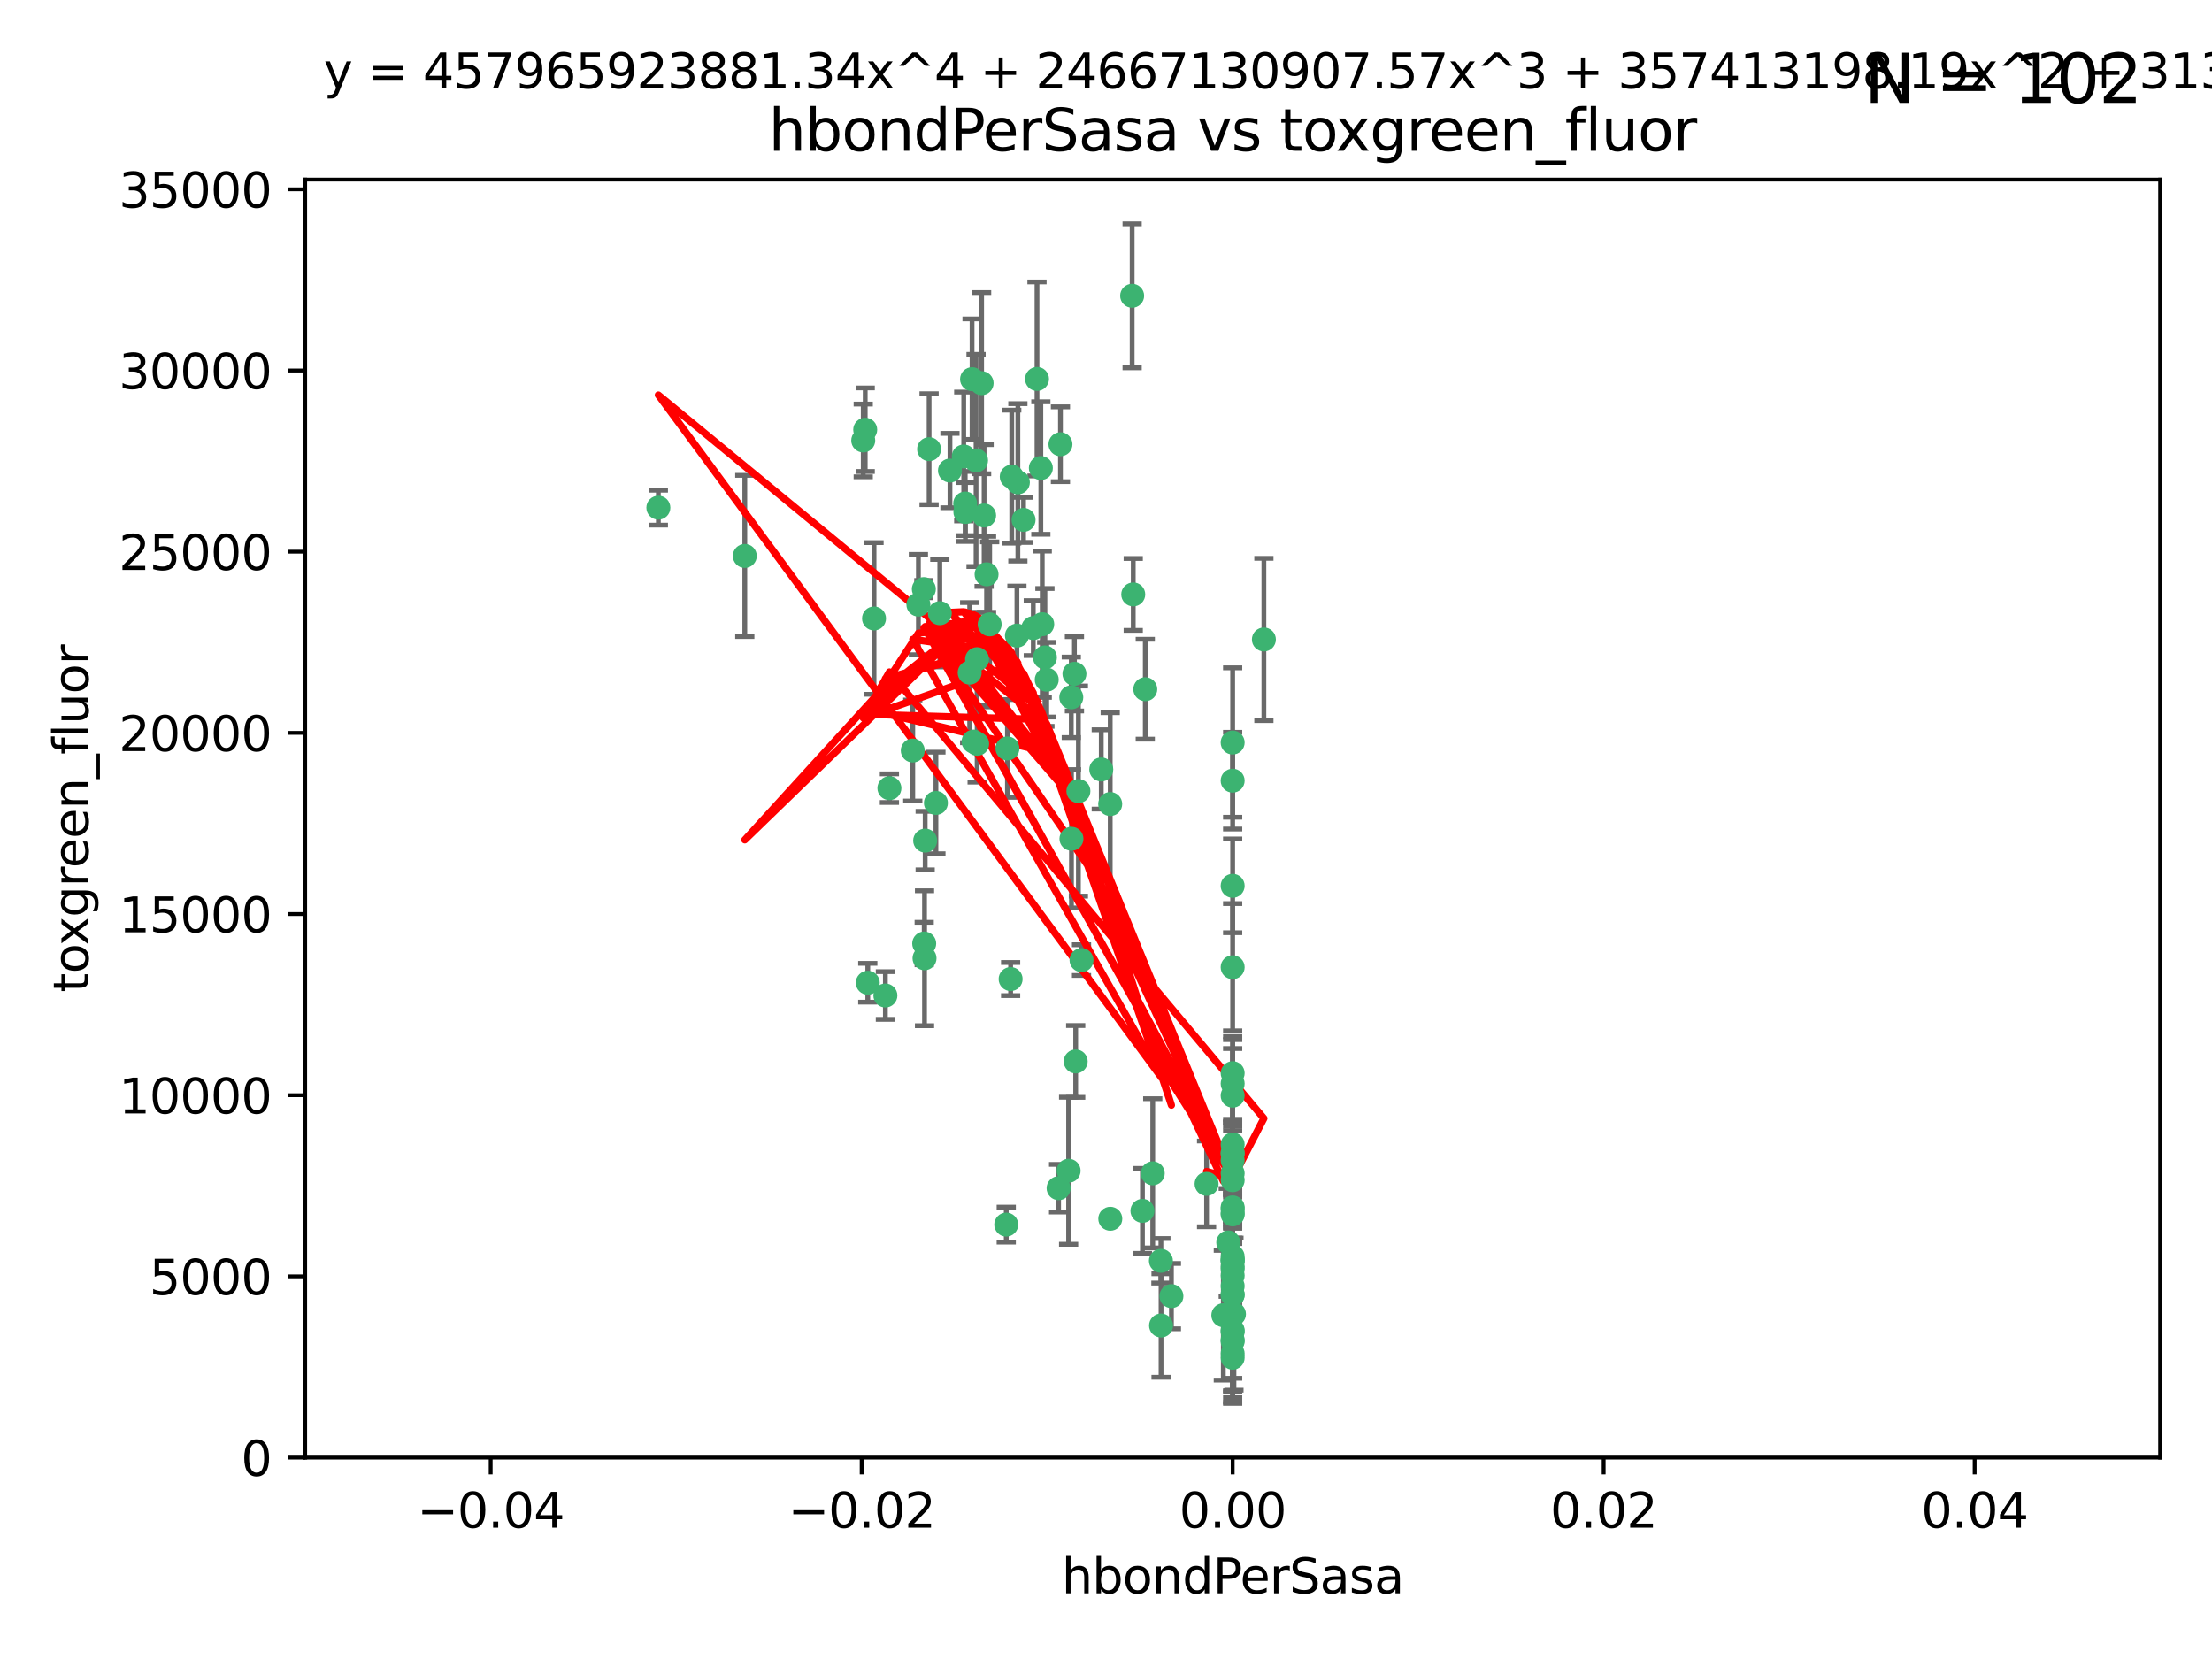 <?xml version="1.0" encoding="utf-8" standalone="no"?>
<!DOCTYPE svg PUBLIC "-//W3C//DTD SVG 1.1//EN"
  "http://www.w3.org/Graphics/SVG/1.1/DTD/svg11.dtd">
<svg xmlns:xlink="http://www.w3.org/1999/xlink" width="460.8pt" height="345.6pt" viewBox="0 0 460.8 345.6" xmlns="http://www.w3.org/2000/svg" version="1.1">
 <defs>
  <style type="text/css">*{stroke-linejoin: round; stroke-linecap: butt}</style>
 </defs>
 <g id="figure_1">
  <g id="patch_1">
   <path d="M 0 345.6 
L 460.8 345.6 
L 460.8 0 
L 0 0 
z
" style="fill: #ffffff"/>
  </g>
  <g id="axes_1">
   <g id="patch_2">
    <path d="M 63.571 303.64 
L 450 303.64 
L 450 37.411 
L 63.571 37.411 
z
" style="fill: #ffffff"/>
   </g>
   <g id="PathCollection_1">
    <defs>
     <path id="mdad490629a" d="M 0 1.118 
C 0.297 1.118 0.581 1 0.791 0.791 
C 1 0.581 1.118 0.297 1.118 0 
C 1.118 -0.297 1 -0.581 0.791 -0.791 
C 0.581 -1 0.297 -1.118 0 -1.118 
C -0.297 -1.118 -0.581 -1 -0.791 -0.791 
C -1 -0.581 -1.118 -0.297 -1.118 0 
C -1.118 0.297 -1 0.581 -0.791 0.791 
C -0.581 1 -0.297 1.118 0 1.118 
z
" style="stroke: #3cb371"/>
    </defs>
    <g clip-path="url(#p0a097142a6)">
     <use xlink:href="#mdad490629a" x="216.026" y="78.941" style="fill: #3cb371; stroke: #3cb371"/>
     <use xlink:href="#mdad490629a" x="197.895" y="98.026" style="fill: #3cb371; stroke: #3cb371"/>
     <use xlink:href="#mdad490629a" x="200.763" y="95.094" style="fill: #3cb371; stroke: #3cb371"/>
     <use xlink:href="#mdad490629a" x="217.677" y="136.954" style="fill: #3cb371; stroke: #3cb371"/>
     <use xlink:href="#mdad490629a" x="180.24" y="89.516" style="fill: #3cb371; stroke: #3cb371"/>
     <use xlink:href="#mdad490629a" x="203.329" y="95.918" style="fill: #3cb371; stroke: #3cb371"/>
     <use xlink:href="#mdad490629a" x="155.154" y="115.814" style="fill: #3cb371; stroke: #3cb371"/>
     <use xlink:href="#mdad490629a" x="182.078" y="128.839" style="fill: #3cb371; stroke: #3cb371"/>
     <use xlink:href="#mdad490629a" x="203.536" y="137.321" style="fill: #3cb371; stroke: #3cb371"/>
     <use xlink:href="#mdad490629a" x="212.043" y="100.483" style="fill: #3cb371; stroke: #3cb371"/>
     <use xlink:href="#mdad490629a" x="179.827" y="91.754" style="fill: #3cb371; stroke: #3cb371"/>
     <use xlink:href="#mdad490629a" x="191.319" y="125.947" style="fill: #3cb371; stroke: #3cb371"/>
     <use xlink:href="#mdad490629a" x="206.164" y="130.067" style="fill: #3cb371; stroke: #3cb371"/>
     <use xlink:href="#mdad490629a" x="202.808" y="154.483" style="fill: #3cb371; stroke: #3cb371"/>
     <use xlink:href="#mdad490629a" x="205.007" y="107.386" style="fill: #3cb371; stroke: #3cb371"/>
     <use xlink:href="#mdad490629a" x="201.107" y="106.653" style="fill: #3cb371; stroke: #3cb371"/>
     <use xlink:href="#mdad490629a" x="205.518" y="119.635" style="fill: #3cb371; stroke: #3cb371"/>
     <use xlink:href="#mdad490629a" x="204.488" y="79.819" style="fill: #3cb371; stroke: #3cb371"/>
     <use xlink:href="#mdad490629a" x="192.451" y="122.72" style="fill: #3cb371; stroke: #3cb371"/>
     <use xlink:href="#mdad490629a" x="210.532" y="203.953" style="fill: #3cb371; stroke: #3cb371"/>
     <use xlink:href="#mdad490629a" x="203.554" y="154.954" style="fill: #3cb371; stroke: #3cb371"/>
     <use xlink:href="#mdad490629a" x="201.069" y="104.896" style="fill: #3cb371; stroke: #3cb371"/>
     <use xlink:href="#mdad490629a" x="210.768" y="99.298" style="fill: #3cb371; stroke: #3cb371"/>
     <use xlink:href="#mdad490629a" x="190.148" y="156.348" style="fill: #3cb371; stroke: #3cb371"/>
     <use xlink:href="#mdad490629a" x="241.838" y="262.649" style="fill: #3cb371; stroke: #3cb371"/>
     <use xlink:href="#mdad490629a" x="137.148" y="105.756" style="fill: #3cb371; stroke: #3cb371"/>
     <use xlink:href="#mdad490629a" x="216.829" y="97.498" style="fill: #3cb371; stroke: #3cb371"/>
     <use xlink:href="#mdad490629a" x="220.913" y="92.545" style="fill: #3cb371; stroke: #3cb371"/>
     <use xlink:href="#mdad490629a" x="213.226" y="108.301" style="fill: #3cb371; stroke: #3cb371"/>
     <use xlink:href="#mdad490629a" x="217.118" y="130.038" style="fill: #3cb371; stroke: #3cb371"/>
     <use xlink:href="#mdad490629a" x="225.302" y="200.005" style="fill: #3cb371; stroke: #3cb371"/>
     <use xlink:href="#mdad490629a" x="202.496" y="78.988" style="fill: #3cb371; stroke: #3cb371"/>
     <use xlink:href="#mdad490629a" x="215.253" y="130.84" style="fill: #3cb371; stroke: #3cb371"/>
     <use xlink:href="#mdad490629a" x="209.868" y="155.918" style="fill: #3cb371; stroke: #3cb371"/>
     <use xlink:href="#mdad490629a" x="184.442" y="207.381" style="fill: #3cb371; stroke: #3cb371"/>
     <use xlink:href="#mdad490629a" x="209.62" y="255.109" style="fill: #3cb371; stroke: #3cb371"/>
     <use xlink:href="#mdad490629a" x="192.595" y="199.62" style="fill: #3cb371; stroke: #3cb371"/>
     <use xlink:href="#mdad490629a" x="223.825" y="140.37" style="fill: #3cb371; stroke: #3cb371"/>
     <use xlink:href="#mdad490629a" x="193.547" y="93.572" style="fill: #3cb371; stroke: #3cb371"/>
     <use xlink:href="#mdad490629a" x="195.78" y="127.738" style="fill: #3cb371; stroke: #3cb371"/>
     <use xlink:href="#mdad490629a" x="194.968" y="167.27" style="fill: #3cb371; stroke: #3cb371"/>
     <use xlink:href="#mdad490629a" x="223.169" y="145.262" style="fill: #3cb371; stroke: #3cb371"/>
     <use xlink:href="#mdad490629a" x="201.999" y="140.122" style="fill: #3cb371; stroke: #3cb371"/>
     <use xlink:href="#mdad490629a" x="222.612" y="243.887" style="fill: #3cb371; stroke: #3cb371"/>
     <use xlink:href="#mdad490629a" x="244.027" y="270.01" style="fill: #3cb371; stroke: #3cb371"/>
     <use xlink:href="#mdad490629a" x="235.844" y="61.614" style="fill: #3cb371; stroke: #3cb371"/>
     <use xlink:href="#mdad490629a" x="211.844" y="132.411" style="fill: #3cb371; stroke: #3cb371"/>
     <use xlink:href="#mdad490629a" x="241.869" y="276.134" style="fill: #3cb371; stroke: #3cb371"/>
     <use xlink:href="#mdad490629a" x="231.293" y="253.893" style="fill: #3cb371; stroke: #3cb371"/>
     <use xlink:href="#mdad490629a" x="220.527" y="247.522" style="fill: #3cb371; stroke: #3cb371"/>
     <use xlink:href="#mdad490629a" x="180.776" y="204.723" style="fill: #3cb371; stroke: #3cb371"/>
     <use xlink:href="#mdad490629a" x="185.282" y="164.19" style="fill: #3cb371; stroke: #3cb371"/>
     <use xlink:href="#mdad490629a" x="263.292" y="133.213" style="fill: #3cb371; stroke: #3cb371"/>
     <use xlink:href="#mdad490629a" x="256.786" y="281.982" style="fill: #3cb371; stroke: #3cb371"/>
     <use xlink:href="#mdad490629a" x="229.414" y="160.289" style="fill: #3cb371; stroke: #3cb371"/>
     <use xlink:href="#mdad490629a" x="192.527" y="196.552" style="fill: #3cb371; stroke: #3cb371"/>
     <use xlink:href="#mdad490629a" x="257.056" y="273.75" style="fill: #3cb371; stroke: #3cb371"/>
     <use xlink:href="#mdad490629a" x="256.786" y="225.734" style="fill: #3cb371; stroke: #3cb371"/>
     <use xlink:href="#mdad490629a" x="224.086" y="221.118" style="fill: #3cb371; stroke: #3cb371"/>
     <use xlink:href="#mdad490629a" x="223.205" y="174.728" style="fill: #3cb371; stroke: #3cb371"/>
     <use xlink:href="#mdad490629a" x="240.137" y="244.424" style="fill: #3cb371; stroke: #3cb371"/>
     <use xlink:href="#mdad490629a" x="256.786" y="264.357" style="fill: #3cb371; stroke: #3cb371"/>
     <use xlink:href="#mdad490629a" x="218.054" y="141.593" style="fill: #3cb371; stroke: #3cb371"/>
     <use xlink:href="#mdad490629a" x="192.729" y="175.112" style="fill: #3cb371; stroke: #3cb371"/>
     <use xlink:href="#mdad490629a" x="256.786" y="269.764" style="fill: #3cb371; stroke: #3cb371"/>
     <use xlink:href="#mdad490629a" x="256.786" y="154.686" style="fill: #3cb371; stroke: #3cb371"/>
     <use xlink:href="#mdad490629a" x="256.786" y="251.524" style="fill: #3cb371; stroke: #3cb371"/>
     <use xlink:href="#mdad490629a" x="224.65" y="164.794" style="fill: #3cb371; stroke: #3cb371"/>
     <use xlink:href="#mdad490629a" x="256.786" y="261.772" style="fill: #3cb371; stroke: #3cb371"/>
     <use xlink:href="#mdad490629a" x="256.786" y="262.628" style="fill: #3cb371; stroke: #3cb371"/>
     <use xlink:href="#mdad490629a" x="256.786" y="262.571" style="fill: #3cb371; stroke: #3cb371"/>
     <use xlink:href="#mdad490629a" x="256.786" y="262.474" style="fill: #3cb371; stroke: #3cb371"/>
     <use xlink:href="#mdad490629a" x="238.58" y="143.576" style="fill: #3cb371; stroke: #3cb371"/>
     <use xlink:href="#mdad490629a" x="256.786" y="245.856" style="fill: #3cb371; stroke: #3cb371"/>
     <use xlink:href="#mdad490629a" x="256.786" y="238.42" style="fill: #3cb371; stroke: #3cb371"/>
     <use xlink:href="#mdad490629a" x="237.99" y="252.246" style="fill: #3cb371; stroke: #3cb371"/>
     <use xlink:href="#mdad490629a" x="256.786" y="240.162" style="fill: #3cb371; stroke: #3cb371"/>
     <use xlink:href="#mdad490629a" x="255.869" y="258.827" style="fill: #3cb371; stroke: #3cb371"/>
     <use xlink:href="#mdad490629a" x="256.786" y="251.838" style="fill: #3cb371; stroke: #3cb371"/>
     <use xlink:href="#mdad490629a" x="256.786" y="279.423" style="fill: #3cb371; stroke: #3cb371"/>
     <use xlink:href="#mdad490629a" x="256.786" y="162.629" style="fill: #3cb371; stroke: #3cb371"/>
     <use xlink:href="#mdad490629a" x="231.277" y="167.495" style="fill: #3cb371; stroke: #3cb371"/>
     <use xlink:href="#mdad490629a" x="256.786" y="252.723" style="fill: #3cb371; stroke: #3cb371"/>
     <use xlink:href="#mdad490629a" x="256.786" y="223.562" style="fill: #3cb371; stroke: #3cb371"/>
     <use xlink:href="#mdad490629a" x="256.786" y="244.428" style="fill: #3cb371; stroke: #3cb371"/>
     <use xlink:href="#mdad490629a" x="256.786" y="282.837" style="fill: #3cb371; stroke: #3cb371"/>
     <use xlink:href="#mdad490629a" x="254.841" y="273.991" style="fill: #3cb371; stroke: #3cb371"/>
     <use xlink:href="#mdad490629a" x="236.073" y="123.828" style="fill: #3cb371; stroke: #3cb371"/>
     <use xlink:href="#mdad490629a" x="256.786" y="240.314" style="fill: #3cb371; stroke: #3cb371"/>
     <use xlink:href="#mdad490629a" x="256.786" y="277.409" style="fill: #3cb371; stroke: #3cb371"/>
     <use xlink:href="#mdad490629a" x="256.786" y="241.718" style="fill: #3cb371; stroke: #3cb371"/>
     <use xlink:href="#mdad490629a" x="256.786" y="279.141" style="fill: #3cb371; stroke: #3cb371"/>
     <use xlink:href="#mdad490629a" x="256.786" y="252.978" style="fill: #3cb371; stroke: #3cb371"/>
     <use xlink:href="#mdad490629a" x="256.786" y="269.669" style="fill: #3cb371; stroke: #3cb371"/>
     <use xlink:href="#mdad490629a" x="256.786" y="265.728" style="fill: #3cb371; stroke: #3cb371"/>
     <use xlink:href="#mdad490629a" x="256.786" y="277.145" style="fill: #3cb371; stroke: #3cb371"/>
     <use xlink:href="#mdad490629a" x="256.786" y="201.488" style="fill: #3cb371; stroke: #3cb371"/>
     <use xlink:href="#mdad490629a" x="256.786" y="263.81" style="fill: #3cb371; stroke: #3cb371"/>
     <use xlink:href="#mdad490629a" x="256.786" y="184.534" style="fill: #3cb371; stroke: #3cb371"/>
     <use xlink:href="#mdad490629a" x="251.352" y="246.624" style="fill: #3cb371; stroke: #3cb371"/>
     <use xlink:href="#mdad490629a" x="256.786" y="267.91" style="fill: #3cb371; stroke: #3cb371"/>
     <use xlink:href="#mdad490629a" x="256.786" y="228.248" style="fill: #3cb371; stroke: #3cb371"/>
    </g>
   </g>
   <g id="matplotlib.axis_1">
    <g id="xtick_1">
     <g id="line2d_1">
      <defs>
       <path id="m2d49270bc7" d="M 0 0 
L 0 3.5 
" style="stroke: #000000; stroke-width: 0.8"/>
      </defs>
      <g>
       <use xlink:href="#m2d49270bc7" x="102.214" y="303.64" style="stroke: #000000; stroke-width: 0.8"/>
      </g>
     </g>
     <g id="text_1">
      <!-- −0.04 -->
      <g transform="translate(86.891 318.238)scale(0.1 -0.1)">
       <defs>
        <path id="DejaVuSans-2212" d="M 678 2272 
L 4684 2272 
L 4684 1741 
L 678 1741 
L 678 2272 
z
" transform="scale(0.016)"/>
        <path id="DejaVuSans-30" d="M 2034 4250 
Q 1547 4250 1301 3770 
Q 1056 3291 1056 2328 
Q 1056 1369 1301 889 
Q 1547 409 2034 409 
Q 2525 409 2770 889 
Q 3016 1369 3016 2328 
Q 3016 3291 2770 3770 
Q 2525 4250 2034 4250 
z
M 2034 4750 
Q 2819 4750 3233 4129 
Q 3647 3509 3647 2328 
Q 3647 1150 3233 529 
Q 2819 -91 2034 -91 
Q 1250 -91 836 529 
Q 422 1150 422 2328 
Q 422 3509 836 4129 
Q 1250 4750 2034 4750 
z
" transform="scale(0.016)"/>
        <path id="DejaVuSans-2e" d="M 684 794 
L 1344 794 
L 1344 0 
L 684 0 
L 684 794 
z
" transform="scale(0.016)"/>
        <path id="DejaVuSans-34" d="M 2419 4116 
L 825 1625 
L 2419 1625 
L 2419 4116 
z
M 2253 4666 
L 3047 4666 
L 3047 1625 
L 3713 1625 
L 3713 1100 
L 3047 1100 
L 3047 0 
L 2419 0 
L 2419 1100 
L 313 1100 
L 313 1709 
L 2253 4666 
z
" transform="scale(0.016)"/>
       </defs>
       <use xlink:href="#DejaVuSans-2212"/>
       <use xlink:href="#DejaVuSans-30" x="83.789"/>
       <use xlink:href="#DejaVuSans-2e" x="147.412"/>
       <use xlink:href="#DejaVuSans-30" x="179.199"/>
       <use xlink:href="#DejaVuSans-34" x="242.822"/>
      </g>
     </g>
    </g>
    <g id="xtick_2">
     <g id="line2d_2">
      <g>
       <use xlink:href="#m2d49270bc7" x="179.5" y="303.64" style="stroke: #000000; stroke-width: 0.8"/>
      </g>
     </g>
     <g id="text_2">
      <!-- −0.02 -->
      <g transform="translate(164.177 318.238)scale(0.1 -0.1)">
       <defs>
        <path id="DejaVuSans-32" d="M 1228 531 
L 3431 531 
L 3431 0 
L 469 0 
L 469 531 
Q 828 903 1448 1529 
Q 2069 2156 2228 2338 
Q 2531 2678 2651 2914 
Q 2772 3150 2772 3378 
Q 2772 3750 2511 3984 
Q 2250 4219 1831 4219 
Q 1534 4219 1204 4116 
Q 875 4013 500 3803 
L 500 4441 
Q 881 4594 1212 4672 
Q 1544 4750 1819 4750 
Q 2544 4750 2975 4387 
Q 3406 4025 3406 3419 
Q 3406 3131 3298 2873 
Q 3191 2616 2906 2266 
Q 2828 2175 2409 1742 
Q 1991 1309 1228 531 
z
" transform="scale(0.016)"/>
       </defs>
       <use xlink:href="#DejaVuSans-2212"/>
       <use xlink:href="#DejaVuSans-30" x="83.789"/>
       <use xlink:href="#DejaVuSans-2e" x="147.412"/>
       <use xlink:href="#DejaVuSans-30" x="179.199"/>
       <use xlink:href="#DejaVuSans-32" x="242.822"/>
      </g>
     </g>
    </g>
    <g id="xtick_3">
     <g id="line2d_3">
      <g>
       <use xlink:href="#m2d49270bc7" x="256.786" y="303.64" style="stroke: #000000; stroke-width: 0.8"/>
      </g>
     </g>
     <g id="text_3">
      <!-- 0.00 -->
      <g transform="translate(245.653 318.238)scale(0.1 -0.1)">
       <use xlink:href="#DejaVuSans-30"/>
       <use xlink:href="#DejaVuSans-2e" x="63.623"/>
       <use xlink:href="#DejaVuSans-30" x="95.41"/>
       <use xlink:href="#DejaVuSans-30" x="159.033"/>
      </g>
     </g>
    </g>
    <g id="xtick_4">
     <g id="line2d_4">
      <g>
       <use xlink:href="#m2d49270bc7" x="334.071" y="303.64" style="stroke: #000000; stroke-width: 0.8"/>
      </g>
     </g>
     <g id="text_4">
      <!-- 0.02 -->
      <g transform="translate(322.939 318.238)scale(0.1 -0.1)">
       <use xlink:href="#DejaVuSans-30"/>
       <use xlink:href="#DejaVuSans-2e" x="63.623"/>
       <use xlink:href="#DejaVuSans-30" x="95.41"/>
       <use xlink:href="#DejaVuSans-32" x="159.033"/>
      </g>
     </g>
    </g>
    <g id="xtick_5">
     <g id="line2d_5">
      <g>
       <use xlink:href="#m2d49270bc7" x="411.357" y="303.64" style="stroke: #000000; stroke-width: 0.8"/>
      </g>
     </g>
     <g id="text_5">
      <!-- 0.04 -->
      <g transform="translate(400.224 318.238)scale(0.1 -0.1)">
       <use xlink:href="#DejaVuSans-30"/>
       <use xlink:href="#DejaVuSans-2e" x="63.623"/>
       <use xlink:href="#DejaVuSans-30" x="95.41"/>
       <use xlink:href="#DejaVuSans-34" x="159.033"/>
      </g>
     </g>
    </g>
    <g id="text_6">
     <!-- hbondPerSasa -->
     <g transform="translate(221.168 331.917)scale(0.1 -0.1)">
      <defs>
       <path id="DejaVuSans-68" d="M 3513 2113 
L 3513 0 
L 2938 0 
L 2938 2094 
Q 2938 2591 2744 2837 
Q 2550 3084 2163 3084 
Q 1697 3084 1428 2787 
Q 1159 2491 1159 1978 
L 1159 0 
L 581 0 
L 581 4863 
L 1159 4863 
L 1159 2956 
Q 1366 3272 1645 3428 
Q 1925 3584 2291 3584 
Q 2894 3584 3203 3211 
Q 3513 2838 3513 2113 
z
" transform="scale(0.016)"/>
       <path id="DejaVuSans-62" d="M 3116 1747 
Q 3116 2381 2855 2742 
Q 2594 3103 2138 3103 
Q 1681 3103 1420 2742 
Q 1159 2381 1159 1747 
Q 1159 1113 1420 752 
Q 1681 391 2138 391 
Q 2594 391 2855 752 
Q 3116 1113 3116 1747 
z
M 1159 2969 
Q 1341 3281 1617 3432 
Q 1894 3584 2278 3584 
Q 2916 3584 3314 3078 
Q 3713 2572 3713 1747 
Q 3713 922 3314 415 
Q 2916 -91 2278 -91 
Q 1894 -91 1617 61 
Q 1341 213 1159 525 
L 1159 0 
L 581 0 
L 581 4863 
L 1159 4863 
L 1159 2969 
z
" transform="scale(0.016)"/>
       <path id="DejaVuSans-6f" d="M 1959 3097 
Q 1497 3097 1228 2736 
Q 959 2375 959 1747 
Q 959 1119 1226 758 
Q 1494 397 1959 397 
Q 2419 397 2687 759 
Q 2956 1122 2956 1747 
Q 2956 2369 2687 2733 
Q 2419 3097 1959 3097 
z
M 1959 3584 
Q 2709 3584 3137 3096 
Q 3566 2609 3566 1747 
Q 3566 888 3137 398 
Q 2709 -91 1959 -91 
Q 1206 -91 779 398 
Q 353 888 353 1747 
Q 353 2609 779 3096 
Q 1206 3584 1959 3584 
z
" transform="scale(0.016)"/>
       <path id="DejaVuSans-6e" d="M 3513 2113 
L 3513 0 
L 2938 0 
L 2938 2094 
Q 2938 2591 2744 2837 
Q 2550 3084 2163 3084 
Q 1697 3084 1428 2787 
Q 1159 2491 1159 1978 
L 1159 0 
L 581 0 
L 581 3500 
L 1159 3500 
L 1159 2956 
Q 1366 3272 1645 3428 
Q 1925 3584 2291 3584 
Q 2894 3584 3203 3211 
Q 3513 2838 3513 2113 
z
" transform="scale(0.016)"/>
       <path id="DejaVuSans-64" d="M 2906 2969 
L 2906 4863 
L 3481 4863 
L 3481 0 
L 2906 0 
L 2906 525 
Q 2725 213 2448 61 
Q 2172 -91 1784 -91 
Q 1150 -91 751 415 
Q 353 922 353 1747 
Q 353 2572 751 3078 
Q 1150 3584 1784 3584 
Q 2172 3584 2448 3432 
Q 2725 3281 2906 2969 
z
M 947 1747 
Q 947 1113 1208 752 
Q 1469 391 1925 391 
Q 2381 391 2643 752 
Q 2906 1113 2906 1747 
Q 2906 2381 2643 2742 
Q 2381 3103 1925 3103 
Q 1469 3103 1208 2742 
Q 947 2381 947 1747 
z
" transform="scale(0.016)"/>
       <path id="DejaVuSans-50" d="M 1259 4147 
L 1259 2394 
L 2053 2394 
Q 2494 2394 2734 2622 
Q 2975 2850 2975 3272 
Q 2975 3691 2734 3919 
Q 2494 4147 2053 4147 
L 1259 4147 
z
M 628 4666 
L 2053 4666 
Q 2838 4666 3239 4311 
Q 3641 3956 3641 3272 
Q 3641 2581 3239 2228 
Q 2838 1875 2053 1875 
L 1259 1875 
L 1259 0 
L 628 0 
L 628 4666 
z
" transform="scale(0.016)"/>
       <path id="DejaVuSans-65" d="M 3597 1894 
L 3597 1613 
L 953 1613 
Q 991 1019 1311 708 
Q 1631 397 2203 397 
Q 2534 397 2845 478 
Q 3156 559 3463 722 
L 3463 178 
Q 3153 47 2828 -22 
Q 2503 -91 2169 -91 
Q 1331 -91 842 396 
Q 353 884 353 1716 
Q 353 2575 817 3079 
Q 1281 3584 2069 3584 
Q 2775 3584 3186 3129 
Q 3597 2675 3597 1894 
z
M 3022 2063 
Q 3016 2534 2758 2815 
Q 2500 3097 2075 3097 
Q 1594 3097 1305 2825 
Q 1016 2553 972 2059 
L 3022 2063 
z
" transform="scale(0.016)"/>
       <path id="DejaVuSans-72" d="M 2631 2963 
Q 2534 3019 2420 3045 
Q 2306 3072 2169 3072 
Q 1681 3072 1420 2755 
Q 1159 2438 1159 1844 
L 1159 0 
L 581 0 
L 581 3500 
L 1159 3500 
L 1159 2956 
Q 1341 3275 1631 3429 
Q 1922 3584 2338 3584 
Q 2397 3584 2469 3576 
Q 2541 3569 2628 3553 
L 2631 2963 
z
" transform="scale(0.016)"/>
       <path id="DejaVuSans-53" d="M 3425 4513 
L 3425 3897 
Q 3066 4069 2747 4153 
Q 2428 4238 2131 4238 
Q 1616 4238 1336 4038 
Q 1056 3838 1056 3469 
Q 1056 3159 1242 3001 
Q 1428 2844 1947 2747 
L 2328 2669 
Q 3034 2534 3370 2195 
Q 3706 1856 3706 1288 
Q 3706 609 3251 259 
Q 2797 -91 1919 -91 
Q 1588 -91 1214 -16 
Q 841 59 441 206 
L 441 856 
Q 825 641 1194 531 
Q 1563 422 1919 422 
Q 2459 422 2753 634 
Q 3047 847 3047 1241 
Q 3047 1584 2836 1778 
Q 2625 1972 2144 2069 
L 1759 2144 
Q 1053 2284 737 2584 
Q 422 2884 422 3419 
Q 422 4038 858 4394 
Q 1294 4750 2059 4750 
Q 2388 4750 2728 4690 
Q 3069 4631 3425 4513 
z
" transform="scale(0.016)"/>
       <path id="DejaVuSans-61" d="M 2194 1759 
Q 1497 1759 1228 1600 
Q 959 1441 959 1056 
Q 959 750 1161 570 
Q 1363 391 1709 391 
Q 2188 391 2477 730 
Q 2766 1069 2766 1631 
L 2766 1759 
L 2194 1759 
z
M 3341 1997 
L 3341 0 
L 2766 0 
L 2766 531 
Q 2569 213 2275 61 
Q 1981 -91 1556 -91 
Q 1019 -91 701 211 
Q 384 513 384 1019 
Q 384 1609 779 1909 
Q 1175 2209 1959 2209 
L 2766 2209 
L 2766 2266 
Q 2766 2663 2505 2880 
Q 2244 3097 1772 3097 
Q 1472 3097 1187 3025 
Q 903 2953 641 2809 
L 641 3341 
Q 956 3463 1253 3523 
Q 1550 3584 1831 3584 
Q 2591 3584 2966 3190 
Q 3341 2797 3341 1997 
z
" transform="scale(0.016)"/>
       <path id="DejaVuSans-73" d="M 2834 3397 
L 2834 2853 
Q 2591 2978 2328 3040 
Q 2066 3103 1784 3103 
Q 1356 3103 1142 2972 
Q 928 2841 928 2578 
Q 928 2378 1081 2264 
Q 1234 2150 1697 2047 
L 1894 2003 
Q 2506 1872 2764 1633 
Q 3022 1394 3022 966 
Q 3022 478 2636 193 
Q 2250 -91 1575 -91 
Q 1294 -91 989 -36 
Q 684 19 347 128 
L 347 722 
Q 666 556 975 473 
Q 1284 391 1588 391 
Q 1994 391 2212 530 
Q 2431 669 2431 922 
Q 2431 1156 2273 1281 
Q 2116 1406 1581 1522 
L 1381 1569 
Q 847 1681 609 1914 
Q 372 2147 372 2553 
Q 372 3047 722 3315 
Q 1072 3584 1716 3584 
Q 2034 3584 2315 3537 
Q 2597 3491 2834 3397 
z
" transform="scale(0.016)"/>
      </defs>
      <use xlink:href="#DejaVuSans-68"/>
      <use xlink:href="#DejaVuSans-62" x="63.379"/>
      <use xlink:href="#DejaVuSans-6f" x="126.855"/>
      <use xlink:href="#DejaVuSans-6e" x="188.037"/>
      <use xlink:href="#DejaVuSans-64" x="251.416"/>
      <use xlink:href="#DejaVuSans-50" x="314.893"/>
      <use xlink:href="#DejaVuSans-65" x="371.57"/>
      <use xlink:href="#DejaVuSans-72" x="433.094"/>
      <use xlink:href="#DejaVuSans-53" x="474.207"/>
      <use xlink:href="#DejaVuSans-61" x="537.684"/>
      <use xlink:href="#DejaVuSans-73" x="598.963"/>
      <use xlink:href="#DejaVuSans-61" x="651.062"/>
     </g>
    </g>
   </g>
   <g id="matplotlib.axis_2">
    <g id="ytick_1">
     <g id="line2d_6">
      <defs>
       <path id="m909570d2d7" d="M 0 0 
L -3.5 0 
" style="stroke: #000000; stroke-width: 0.8"/>
      </defs>
      <g>
       <use xlink:href="#m909570d2d7" x="63.571" y="303.64" style="stroke: #000000; stroke-width: 0.8"/>
      </g>
     </g>
     <g id="text_7">
      <!-- 0 -->
      <g transform="translate(50.209 307.439)scale(0.1 -0.1)">
       <use xlink:href="#DejaVuSans-30"/>
      </g>
     </g>
    </g>
    <g id="ytick_2">
     <g id="line2d_7">
      <g>
       <use xlink:href="#m909570d2d7" x="63.571" y="265.897" style="stroke: #000000; stroke-width: 0.8"/>
      </g>
     </g>
     <g id="text_8">
      <!-- 5000 -->
      <g transform="translate(31.121 269.696)scale(0.1 -0.1)">
       <defs>
        <path id="DejaVuSans-35" d="M 691 4666 
L 3169 4666 
L 3169 4134 
L 1269 4134 
L 1269 2991 
Q 1406 3038 1543 3061 
Q 1681 3084 1819 3084 
Q 2600 3084 3056 2656 
Q 3513 2228 3513 1497 
Q 3513 744 3044 326 
Q 2575 -91 1722 -91 
Q 1428 -91 1123 -41 
Q 819 9 494 109 
L 494 744 
Q 775 591 1075 516 
Q 1375 441 1709 441 
Q 2250 441 2565 725 
Q 2881 1009 2881 1497 
Q 2881 1984 2565 2268 
Q 2250 2553 1709 2553 
Q 1456 2553 1204 2497 
Q 953 2441 691 2322 
L 691 4666 
z
" transform="scale(0.016)"/>
       </defs>
       <use xlink:href="#DejaVuSans-35"/>
       <use xlink:href="#DejaVuSans-30" x="63.623"/>
       <use xlink:href="#DejaVuSans-30" x="127.246"/>
       <use xlink:href="#DejaVuSans-30" x="190.869"/>
      </g>
     </g>
    </g>
    <g id="ytick_3">
     <g id="line2d_8">
      <g>
       <use xlink:href="#m909570d2d7" x="63.571" y="228.154" style="stroke: #000000; stroke-width: 0.8"/>
      </g>
     </g>
     <g id="text_9">
      <!-- 10000 -->
      <g transform="translate(24.759 231.953)scale(0.1 -0.1)">
       <defs>
        <path id="DejaVuSans-31" d="M 794 531 
L 1825 531 
L 1825 4091 
L 703 3866 
L 703 4441 
L 1819 4666 
L 2450 4666 
L 2450 531 
L 3481 531 
L 3481 0 
L 794 0 
L 794 531 
z
" transform="scale(0.016)"/>
       </defs>
       <use xlink:href="#DejaVuSans-31"/>
       <use xlink:href="#DejaVuSans-30" x="63.623"/>
       <use xlink:href="#DejaVuSans-30" x="127.246"/>
       <use xlink:href="#DejaVuSans-30" x="190.869"/>
       <use xlink:href="#DejaVuSans-30" x="254.492"/>
      </g>
     </g>
    </g>
    <g id="ytick_4">
     <g id="line2d_9">
      <g>
       <use xlink:href="#m909570d2d7" x="63.571" y="190.411" style="stroke: #000000; stroke-width: 0.8"/>
      </g>
     </g>
     <g id="text_10">
      <!-- 15000 -->
      <g transform="translate(24.759 194.21)scale(0.1 -0.1)">
       <use xlink:href="#DejaVuSans-31"/>
       <use xlink:href="#DejaVuSans-35" x="63.623"/>
       <use xlink:href="#DejaVuSans-30" x="127.246"/>
       <use xlink:href="#DejaVuSans-30" x="190.869"/>
       <use xlink:href="#DejaVuSans-30" x="254.492"/>
      </g>
     </g>
    </g>
    <g id="ytick_5">
     <g id="line2d_10">
      <g>
       <use xlink:href="#m909570d2d7" x="63.571" y="152.668" style="stroke: #000000; stroke-width: 0.8"/>
      </g>
     </g>
     <g id="text_11">
      <!-- 20000 -->
      <g transform="translate(24.759 156.467)scale(0.1 -0.1)">
       <use xlink:href="#DejaVuSans-32"/>
       <use xlink:href="#DejaVuSans-30" x="63.623"/>
       <use xlink:href="#DejaVuSans-30" x="127.246"/>
       <use xlink:href="#DejaVuSans-30" x="190.869"/>
       <use xlink:href="#DejaVuSans-30" x="254.492"/>
      </g>
     </g>
    </g>
    <g id="ytick_6">
     <g id="line2d_11">
      <g>
       <use xlink:href="#m909570d2d7" x="63.571" y="114.925" style="stroke: #000000; stroke-width: 0.8"/>
      </g>
     </g>
     <g id="text_12">
      <!-- 25000 -->
      <g transform="translate(24.759 118.724)scale(0.1 -0.1)">
       <use xlink:href="#DejaVuSans-32"/>
       <use xlink:href="#DejaVuSans-35" x="63.623"/>
       <use xlink:href="#DejaVuSans-30" x="127.246"/>
       <use xlink:href="#DejaVuSans-30" x="190.869"/>
       <use xlink:href="#DejaVuSans-30" x="254.492"/>
      </g>
     </g>
    </g>
    <g id="ytick_7">
     <g id="line2d_12">
      <g>
       <use xlink:href="#m909570d2d7" x="63.571" y="77.181" style="stroke: #000000; stroke-width: 0.8"/>
      </g>
     </g>
     <g id="text_13">
      <!-- 30000 -->
      <g transform="translate(24.759 80.981)scale(0.1 -0.1)">
       <defs>
        <path id="DejaVuSans-33" d="M 2597 2516 
Q 3050 2419 3304 2112 
Q 3559 1806 3559 1356 
Q 3559 666 3084 287 
Q 2609 -91 1734 -91 
Q 1441 -91 1130 -33 
Q 819 25 488 141 
L 488 750 
Q 750 597 1062 519 
Q 1375 441 1716 441 
Q 2309 441 2620 675 
Q 2931 909 2931 1356 
Q 2931 1769 2642 2001 
Q 2353 2234 1838 2234 
L 1294 2234 
L 1294 2753 
L 1863 2753 
Q 2328 2753 2575 2939 
Q 2822 3125 2822 3475 
Q 2822 3834 2567 4026 
Q 2313 4219 1838 4219 
Q 1578 4219 1281 4162 
Q 984 4106 628 3988 
L 628 4550 
Q 988 4650 1302 4700 
Q 1616 4750 1894 4750 
Q 2613 4750 3031 4423 
Q 3450 4097 3450 3541 
Q 3450 3153 3228 2886 
Q 3006 2619 2597 2516 
z
" transform="scale(0.016)"/>
       </defs>
       <use xlink:href="#DejaVuSans-33"/>
       <use xlink:href="#DejaVuSans-30" x="63.623"/>
       <use xlink:href="#DejaVuSans-30" x="127.246"/>
       <use xlink:href="#DejaVuSans-30" x="190.869"/>
       <use xlink:href="#DejaVuSans-30" x="254.492"/>
      </g>
     </g>
    </g>
    <g id="ytick_8">
     <g id="line2d_13">
      <g>
       <use xlink:href="#m909570d2d7" x="63.571" y="39.438" style="stroke: #000000; stroke-width: 0.8"/>
      </g>
     </g>
     <g id="text_14">
      <!-- 35000 -->
      <g transform="translate(24.759 43.238)scale(0.1 -0.1)">
       <use xlink:href="#DejaVuSans-33"/>
       <use xlink:href="#DejaVuSans-35" x="63.623"/>
       <use xlink:href="#DejaVuSans-30" x="127.246"/>
       <use xlink:href="#DejaVuSans-30" x="190.869"/>
       <use xlink:href="#DejaVuSans-30" x="254.492"/>
      </g>
     </g>
    </g>
    <g id="text_15">
     <!-- toxgreen_fluor -->
     <g transform="translate(18.401 206.72)rotate(-90)scale(0.1 -0.1)">
      <defs>
       <path id="DejaVuSans-74" d="M 1172 4494 
L 1172 3500 
L 2356 3500 
L 2356 3053 
L 1172 3053 
L 1172 1153 
Q 1172 725 1289 603 
Q 1406 481 1766 481 
L 2356 481 
L 2356 0 
L 1766 0 
Q 1100 0 847 248 
Q 594 497 594 1153 
L 594 3053 
L 172 3053 
L 172 3500 
L 594 3500 
L 594 4494 
L 1172 4494 
z
" transform="scale(0.016)"/>
       <path id="DejaVuSans-78" d="M 3513 3500 
L 2247 1797 
L 3578 0 
L 2900 0 
L 1881 1375 
L 863 0 
L 184 0 
L 1544 1831 
L 300 3500 
L 978 3500 
L 1906 2253 
L 2834 3500 
L 3513 3500 
z
" transform="scale(0.016)"/>
       <path id="DejaVuSans-67" d="M 2906 1791 
Q 2906 2416 2648 2759 
Q 2391 3103 1925 3103 
Q 1463 3103 1205 2759 
Q 947 2416 947 1791 
Q 947 1169 1205 825 
Q 1463 481 1925 481 
Q 2391 481 2648 825 
Q 2906 1169 2906 1791 
z
M 3481 434 
Q 3481 -459 3084 -895 
Q 2688 -1331 1869 -1331 
Q 1566 -1331 1297 -1286 
Q 1028 -1241 775 -1147 
L 775 -588 
Q 1028 -725 1275 -790 
Q 1522 -856 1778 -856 
Q 2344 -856 2625 -561 
Q 2906 -266 2906 331 
L 2906 616 
Q 2728 306 2450 153 
Q 2172 0 1784 0 
Q 1141 0 747 490 
Q 353 981 353 1791 
Q 353 2603 747 3093 
Q 1141 3584 1784 3584 
Q 2172 3584 2450 3431 
Q 2728 3278 2906 2969 
L 2906 3500 
L 3481 3500 
L 3481 434 
z
" transform="scale(0.016)"/>
       <path id="DejaVuSans-5f" d="M 3263 -1063 
L 3263 -1509 
L -63 -1509 
L -63 -1063 
L 3263 -1063 
z
" transform="scale(0.016)"/>
       <path id="DejaVuSans-66" d="M 2375 4863 
L 2375 4384 
L 1825 4384 
Q 1516 4384 1395 4259 
Q 1275 4134 1275 3809 
L 1275 3500 
L 2222 3500 
L 2222 3053 
L 1275 3053 
L 1275 0 
L 697 0 
L 697 3053 
L 147 3053 
L 147 3500 
L 697 3500 
L 697 3744 
Q 697 4328 969 4595 
Q 1241 4863 1831 4863 
L 2375 4863 
z
" transform="scale(0.016)"/>
       <path id="DejaVuSans-6c" d="M 603 4863 
L 1178 4863 
L 1178 0 
L 603 0 
L 603 4863 
z
" transform="scale(0.016)"/>
       <path id="DejaVuSans-75" d="M 544 1381 
L 544 3500 
L 1119 3500 
L 1119 1403 
Q 1119 906 1312 657 
Q 1506 409 1894 409 
Q 2359 409 2629 706 
Q 2900 1003 2900 1516 
L 2900 3500 
L 3475 3500 
L 3475 0 
L 2900 0 
L 2900 538 
Q 2691 219 2414 64 
Q 2138 -91 1772 -91 
Q 1169 -91 856 284 
Q 544 659 544 1381 
z
M 1991 3584 
L 1991 3584 
z
" transform="scale(0.016)"/>
      </defs>
      <use xlink:href="#DejaVuSans-74"/>
      <use xlink:href="#DejaVuSans-6f" x="39.209"/>
      <use xlink:href="#DejaVuSans-78" x="97.266"/>
      <use xlink:href="#DejaVuSans-67" x="156.445"/>
      <use xlink:href="#DejaVuSans-72" x="219.922"/>
      <use xlink:href="#DejaVuSans-65" x="258.785"/>
      <use xlink:href="#DejaVuSans-65" x="320.309"/>
      <use xlink:href="#DejaVuSans-6e" x="381.832"/>
      <use xlink:href="#DejaVuSans-5f" x="445.211"/>
      <use xlink:href="#DejaVuSans-66" x="495.211"/>
      <use xlink:href="#DejaVuSans-6c" x="530.416"/>
      <use xlink:href="#DejaVuSans-75" x="558.199"/>
      <use xlink:href="#DejaVuSans-6f" x="621.578"/>
      <use xlink:href="#DejaVuSans-72" x="682.76"/>
     </g>
    </g>
   </g>
   <g id="LineCollection_1">
    <path d="M 216.026 99.149 
L 216.026 58.733 
" clip-path="url(#p0a097142a6)" style="fill: none; stroke: #696969"/>
    <path d="M 197.895 105.772 
L 197.895 90.281 
" clip-path="url(#p0a097142a6)" style="fill: none; stroke: #696969"/>
    <path d="M 200.763 108.514 
L 200.763 81.675 
" clip-path="url(#p0a097142a6)" style="fill: none; stroke: #696969"/>
    <path d="M 217.677 151.309 
L 217.677 122.599 
" clip-path="url(#p0a097142a6)" style="fill: none; stroke: #696969"/>
    <path d="M 180.24 98.217 
L 180.24 80.815 
" clip-path="url(#p0a097142a6)" style="fill: none; stroke: #696969"/>
    <path d="M 203.329 118.013 
L 203.329 73.824 
" clip-path="url(#p0a097142a6)" style="fill: none; stroke: #696969"/>
    <path d="M 155.154 132.604 
L 155.154 99.024 
" clip-path="url(#p0a097142a6)" style="fill: none; stroke: #696969"/>
    <path d="M 182.078 144.637 
L 182.078 113.041 
" clip-path="url(#p0a097142a6)" style="fill: none; stroke: #696969"/>
    <path d="M 203.536 147.102 
L 203.536 127.541 
" clip-path="url(#p0a097142a6)" style="fill: none; stroke: #696969"/>
    <path d="M 212.043 116.878 
L 212.043 84.088 
" clip-path="url(#p0a097142a6)" style="fill: none; stroke: #696969"/>
    <path d="M 179.827 99.334 
L 179.827 84.174 
" clip-path="url(#p0a097142a6)" style="fill: none; stroke: #696969"/>
    <path d="M 191.319 136.397 
L 191.319 115.497 
" clip-path="url(#p0a097142a6)" style="fill: none; stroke: #696969"/>
    <path d="M 206.164 147.25 
L 206.164 112.885 
" clip-path="url(#p0a097142a6)" style="fill: none; stroke: #696969"/>
    <path d="M 202.808 155.048 
L 202.808 153.918 
" clip-path="url(#p0a097142a6)" style="fill: none; stroke: #696969"/>
    <path d="M 205.007 122.155 
L 205.007 92.617 
" clip-path="url(#p0a097142a6)" style="fill: none; stroke: #696969"/>
    <path d="M 201.107 112.792 
L 201.107 100.514 
" clip-path="url(#p0a097142a6)" style="fill: none; stroke: #696969"/>
    <path d="M 205.518 127.554 
L 205.518 111.717 
" clip-path="url(#p0a097142a6)" style="fill: none; stroke: #696969"/>
    <path d="M 204.488 98.693 
L 204.488 60.945 
" clip-path="url(#p0a097142a6)" style="fill: none; stroke: #696969"/>
    <path d="M 192.451 124.514 
L 192.451 120.926 
" clip-path="url(#p0a097142a6)" style="fill: none; stroke: #696969"/>
    <path d="M 210.532 207.405 
L 210.532 200.501 
" clip-path="url(#p0a097142a6)" style="fill: none; stroke: #696969"/>
    <path d="M 203.554 162.929 
L 203.554 146.979 
" clip-path="url(#p0a097142a6)" style="fill: none; stroke: #696969"/>
    <path d="M 201.069 111.578 
L 201.069 98.214 
" clip-path="url(#p0a097142a6)" style="fill: none; stroke: #696969"/>
    <path d="M 210.768 113.157 
L 210.768 85.439 
" clip-path="url(#p0a097142a6)" style="fill: none; stroke: #696969"/>
    <path d="M 190.148 166.868 
L 190.148 145.829 
" clip-path="url(#p0a097142a6)" style="fill: none; stroke: #696969"/>
    <path d="M 241.838 267.29 
L 241.838 258.008 
" clip-path="url(#p0a097142a6)" style="fill: none; stroke: #696969"/>
    <path d="M 137.148 109.392 
L 137.148 102.12 
" clip-path="url(#p0a097142a6)" style="fill: none; stroke: #696969"/>
    <path d="M 216.829 111.302 
L 216.829 83.693 
" clip-path="url(#p0a097142a6)" style="fill: none; stroke: #696969"/>
    <path d="M 220.913 100.341 
L 220.913 84.749 
" clip-path="url(#p0a097142a6)" style="fill: none; stroke: #696969"/>
    <path d="M 213.226 113.001 
L 213.226 103.601 
" clip-path="url(#p0a097142a6)" style="fill: none; stroke: #696969"/>
    <path d="M 217.118 145.27 
L 217.118 114.805 
" clip-path="url(#p0a097142a6)" style="fill: none; stroke: #696969"/>
    <path d="M 225.302 203.204 
L 225.302 196.806 
" clip-path="url(#p0a097142a6)" style="fill: none; stroke: #696969"/>
    <path d="M 202.496 91.541 
L 202.496 66.434 
" clip-path="url(#p0a097142a6)" style="fill: none; stroke: #696969"/>
    <path d="M 215.253 136.561 
L 215.253 125.12 
" clip-path="url(#p0a097142a6)" style="fill: none; stroke: #696969"/>
    <path d="M 209.868 166.104 
L 209.868 145.732 
" clip-path="url(#p0a097142a6)" style="fill: none; stroke: #696969"/>
    <path d="M 184.442 212.35 
L 184.442 202.411 
" clip-path="url(#p0a097142a6)" style="fill: none; stroke: #696969"/>
    <path d="M 209.62 258.755 
L 209.62 251.464 
" clip-path="url(#p0a097142a6)" style="fill: none; stroke: #696969"/>
    <path d="M 192.595 213.675 
L 192.595 185.565 
" clip-path="url(#p0a097142a6)" style="fill: none; stroke: #696969"/>
    <path d="M 223.825 148.106 
L 223.825 132.634 
" clip-path="url(#p0a097142a6)" style="fill: none; stroke: #696969"/>
    <path d="M 193.547 105.129 
L 193.547 82.016 
" clip-path="url(#p0a097142a6)" style="fill: none; stroke: #696969"/>
    <path d="M 195.78 138.926 
L 195.78 116.549 
" clip-path="url(#p0a097142a6)" style="fill: none; stroke: #696969"/>
    <path d="M 194.968 177.849 
L 194.968 156.691 
" clip-path="url(#p0a097142a6)" style="fill: none; stroke: #696969"/>
    <path d="M 223.169 153.647 
L 223.169 136.877 
" clip-path="url(#p0a097142a6)" style="fill: none; stroke: #696969"/>
    <path d="M 201.999 154.719 
L 201.999 125.526 
" clip-path="url(#p0a097142a6)" style="fill: none; stroke: #696969"/>
    <path d="M 222.612 259.205 
L 222.612 228.569 
" clip-path="url(#p0a097142a6)" style="fill: none; stroke: #696969"/>
    <path d="M 244.027 276.821 
L 244.027 263.199 
" clip-path="url(#p0a097142a6)" style="fill: none; stroke: #696969"/>
    <path d="M 235.844 76.614 
L 235.844 46.614 
" clip-path="url(#p0a097142a6)" style="fill: none; stroke: #696969"/>
    <path d="M 211.844 142.738 
L 211.844 122.084 
" clip-path="url(#p0a097142a6)" style="fill: none; stroke: #696969"/>
    <path d="M 241.869 286.914 
L 241.869 265.354 
" clip-path="url(#p0a097142a6)" style="fill: none; stroke: #696969"/>
    <path d="M 231.293 254.845 
L 231.293 252.94 
" clip-path="url(#p0a097142a6)" style="fill: none; stroke: #696969"/>
    <path d="M 220.527 252.489 
L 220.527 242.555 
" clip-path="url(#p0a097142a6)" style="fill: none; stroke: #696969"/>
    <path d="M 180.776 208.763 
L 180.776 200.682 
" clip-path="url(#p0a097142a6)" style="fill: none; stroke: #696969"/>
    <path d="M 185.282 167.175 
L 185.282 161.206 
" clip-path="url(#p0a097142a6)" style="fill: none; stroke: #696969"/>
    <path d="M 263.292 150.11 
L 263.292 116.316 
" clip-path="url(#p0a097142a6)" style="fill: none; stroke: #696969"/>
    <path d="M 256.786 292.352 
L 256.786 271.612 
" clip-path="url(#p0a097142a6)" style="fill: none; stroke: #696969"/>
    <path d="M 229.414 168.551 
L 229.414 152.026 
" clip-path="url(#p0a097142a6)" style="fill: none; stroke: #696969"/>
    <path d="M 192.527 200.974 
L 192.527 192.13 
" clip-path="url(#p0a097142a6)" style="fill: none; stroke: #696969"/>
    <path d="M 257.056 289.596 
L 257.056 257.903 
" clip-path="url(#p0a097142a6)" style="fill: none; stroke: #696969"/>
    <path d="M 256.786 235.529 
L 256.786 215.939 
" clip-path="url(#p0a097142a6)" style="fill: none; stroke: #696969"/>
    <path d="M 224.086 228.596 
L 224.086 213.64 
" clip-path="url(#p0a097142a6)" style="fill: none; stroke: #696969"/>
    <path d="M 223.205 189.135 
L 223.205 160.322 
" clip-path="url(#p0a097142a6)" style="fill: none; stroke: #696969"/>
    <path d="M 240.137 259.965 
L 240.137 228.883 
" clip-path="url(#p0a097142a6)" style="fill: none; stroke: #696969"/>
    <path d="M 256.786 279.964 
L 256.786 248.75 
" clip-path="url(#p0a097142a6)" style="fill: none; stroke: #696969"/>
    <path d="M 218.054 149.363 
L 218.054 133.823 
" clip-path="url(#p0a097142a6)" style="fill: none; stroke: #696969"/>
    <path d="M 192.729 181.212 
L 192.729 169.013 
" clip-path="url(#p0a097142a6)" style="fill: none; stroke: #696969"/>
    <path d="M 256.786 275.127 
L 256.786 264.4 
" clip-path="url(#p0a097142a6)" style="fill: none; stroke: #696969"/>
    <path d="M 256.786 170.247 
L 256.786 139.125 
" clip-path="url(#p0a097142a6)" style="fill: none; stroke: #696969"/>
    <path d="M 256.786 255.883 
L 256.786 247.164 
" clip-path="url(#p0a097142a6)" style="fill: none; stroke: #696969"/>
    <path d="M 224.65 186.68 
L 224.65 142.908 
" clip-path="url(#p0a097142a6)" style="fill: none; stroke: #696969"/>
    <path d="M 256.786 265.422 
L 256.786 258.121 
" clip-path="url(#p0a097142a6)" style="fill: none; stroke: #696969"/>
    <path d="M 256.786 270.857 
L 256.786 254.399 
" clip-path="url(#p0a097142a6)" style="fill: none; stroke: #696969"/>
    <path d="M 256.786 270.288 
L 256.786 254.854 
" clip-path="url(#p0a097142a6)" style="fill: none; stroke: #696969"/>
    <path d="M 256.786 269.915 
L 256.786 255.033 
" clip-path="url(#p0a097142a6)" style="fill: none; stroke: #696969"/>
    <path d="M 238.58 153.98 
L 238.58 133.171 
" clip-path="url(#p0a097142a6)" style="fill: none; stroke: #696969"/>
    <path d="M 256.786 258.035 
L 256.786 233.677 
" clip-path="url(#p0a097142a6)" style="fill: none; stroke: #696969"/>
    <path d="M 256.786 249.385 
L 256.786 227.454 
" clip-path="url(#p0a097142a6)" style="fill: none; stroke: #696969"/>
    <path d="M 237.99 261.1 
L 237.99 243.393 
" clip-path="url(#p0a097142a6)" style="fill: none; stroke: #696969"/>
    <path d="M 256.786 247.153 
L 256.786 233.171 
" clip-path="url(#p0a097142a6)" style="fill: none; stroke: #696969"/>
    <path d="M 255.869 270.066 
L 255.869 247.588 
" clip-path="url(#p0a097142a6)" style="fill: none; stroke: #696969"/>
    <path d="M 256.786 255.685 
L 256.786 247.992 
" clip-path="url(#p0a097142a6)" style="fill: none; stroke: #696969"/>
    <path d="M 256.786 287.127 
L 256.786 271.719 
" clip-path="url(#p0a097142a6)" style="fill: none; stroke: #696969"/>
    <path d="M 256.786 172.703 
L 256.786 152.555 
" clip-path="url(#p0a097142a6)" style="fill: none; stroke: #696969"/>
    <path d="M 231.277 186.519 
L 231.277 148.47 
" clip-path="url(#p0a097142a6)" style="fill: none; stroke: #696969"/>
    <path d="M 256.786 270.856 
L 256.786 234.59 
" clip-path="url(#p0a097142a6)" style="fill: none; stroke: #696969"/>
    <path d="M 256.786 228.692 
L 256.786 218.432 
" clip-path="url(#p0a097142a6)" style="fill: none; stroke: #696969"/>
    <path d="M 256.786 262.775 
L 256.786 226.08 
" clip-path="url(#p0a097142a6)" style="fill: none; stroke: #696969"/>
    <path d="M 256.786 292.089 
L 256.786 273.585 
" clip-path="url(#p0a097142a6)" style="fill: none; stroke: #696969"/>
    <path d="M 254.841 287.508 
L 254.841 260.474 
" clip-path="url(#p0a097142a6)" style="fill: none; stroke: #696969"/>
    <path d="M 236.073 131.314 
L 236.073 116.343 
" clip-path="url(#p0a097142a6)" style="fill: none; stroke: #696969"/>
    <path d="M 256.786 246.787 
L 256.786 233.841 
" clip-path="url(#p0a097142a6)" style="fill: none; stroke: #696969"/>
    <path d="M 256.786 289.954 
L 256.786 264.864 
" clip-path="url(#p0a097142a6)" style="fill: none; stroke: #696969"/>
    <path d="M 256.786 243.231 
L 256.786 240.205 
" clip-path="url(#p0a097142a6)" style="fill: none; stroke: #696969"/>
    <path d="M 256.786 291.163 
L 256.786 267.119 
" clip-path="url(#p0a097142a6)" style="fill: none; stroke: #696969"/>
    <path d="M 256.786 257.921 
L 256.786 248.036 
" clip-path="url(#p0a097142a6)" style="fill: none; stroke: #696969"/>
    <path d="M 256.786 276.98 
L 256.786 262.359 
" clip-path="url(#p0a097142a6)" style="fill: none; stroke: #696969"/>
    <path d="M 256.786 272.404 
L 256.786 259.053 
" clip-path="url(#p0a097142a6)" style="fill: none; stroke: #696969"/>
    <path d="M 256.786 289.704 
L 256.786 264.587 
" clip-path="url(#p0a097142a6)" style="fill: none; stroke: #696969"/>
    <path d="M 256.786 214.744 
L 256.786 188.233 
" clip-path="url(#p0a097142a6)" style="fill: none; stroke: #696969"/>
    <path d="M 256.786 278.689 
L 256.786 248.931 
" clip-path="url(#p0a097142a6)" style="fill: none; stroke: #696969"/>
    <path d="M 256.786 194.3 
L 256.786 174.769 
" clip-path="url(#p0a097142a6)" style="fill: none; stroke: #696969"/>
    <path d="M 251.352 255.558 
L 251.352 237.689 
" clip-path="url(#p0a097142a6)" style="fill: none; stroke: #696969"/>
    <path d="M 256.786 277.119 
L 256.786 258.7 
" clip-path="url(#p0a097142a6)" style="fill: none; stroke: #696969"/>
    <path d="M 256.786 239.929 
L 256.786 216.567 
" clip-path="url(#p0a097142a6)" style="fill: none; stroke: #696969"/>
   </g>
   <g id="line2d_14">
    <defs>
     <path id="mba0eafce1c" d="M 2 0 
L -2 -0 
" style="stroke: #696969"/>
    </defs>
    <g clip-path="url(#p0a097142a6)">
     <use xlink:href="#mba0eafce1c" x="216.026" y="99.149" style="fill: #696969; stroke: #696969"/>
     <use xlink:href="#mba0eafce1c" x="197.895" y="105.772" style="fill: #696969; stroke: #696969"/>
     <use xlink:href="#mba0eafce1c" x="200.763" y="108.514" style="fill: #696969; stroke: #696969"/>
     <use xlink:href="#mba0eafce1c" x="217.677" y="151.309" style="fill: #696969; stroke: #696969"/>
     <use xlink:href="#mba0eafce1c" x="180.24" y="98.217" style="fill: #696969; stroke: #696969"/>
     <use xlink:href="#mba0eafce1c" x="203.329" y="118.013" style="fill: #696969; stroke: #696969"/>
     <use xlink:href="#mba0eafce1c" x="155.154" y="132.604" style="fill: #696969; stroke: #696969"/>
     <use xlink:href="#mba0eafce1c" x="182.078" y="144.637" style="fill: #696969; stroke: #696969"/>
     <use xlink:href="#mba0eafce1c" x="203.536" y="147.102" style="fill: #696969; stroke: #696969"/>
     <use xlink:href="#mba0eafce1c" x="212.043" y="116.878" style="fill: #696969; stroke: #696969"/>
     <use xlink:href="#mba0eafce1c" x="179.827" y="99.334" style="fill: #696969; stroke: #696969"/>
     <use xlink:href="#mba0eafce1c" x="191.319" y="136.397" style="fill: #696969; stroke: #696969"/>
     <use xlink:href="#mba0eafce1c" x="206.164" y="147.25" style="fill: #696969; stroke: #696969"/>
     <use xlink:href="#mba0eafce1c" x="202.808" y="155.048" style="fill: #696969; stroke: #696969"/>
     <use xlink:href="#mba0eafce1c" x="205.007" y="122.155" style="fill: #696969; stroke: #696969"/>
     <use xlink:href="#mba0eafce1c" x="201.107" y="112.792" style="fill: #696969; stroke: #696969"/>
     <use xlink:href="#mba0eafce1c" x="205.518" y="127.554" style="fill: #696969; stroke: #696969"/>
     <use xlink:href="#mba0eafce1c" x="204.488" y="98.693" style="fill: #696969; stroke: #696969"/>
     <use xlink:href="#mba0eafce1c" x="192.451" y="124.514" style="fill: #696969; stroke: #696969"/>
     <use xlink:href="#mba0eafce1c" x="210.532" y="207.405" style="fill: #696969; stroke: #696969"/>
     <use xlink:href="#mba0eafce1c" x="203.554" y="162.929" style="fill: #696969; stroke: #696969"/>
     <use xlink:href="#mba0eafce1c" x="201.069" y="111.578" style="fill: #696969; stroke: #696969"/>
     <use xlink:href="#mba0eafce1c" x="210.768" y="113.157" style="fill: #696969; stroke: #696969"/>
     <use xlink:href="#mba0eafce1c" x="190.148" y="166.868" style="fill: #696969; stroke: #696969"/>
     <use xlink:href="#mba0eafce1c" x="241.838" y="267.29" style="fill: #696969; stroke: #696969"/>
     <use xlink:href="#mba0eafce1c" x="137.148" y="109.392" style="fill: #696969; stroke: #696969"/>
     <use xlink:href="#mba0eafce1c" x="216.829" y="111.302" style="fill: #696969; stroke: #696969"/>
     <use xlink:href="#mba0eafce1c" x="220.913" y="100.341" style="fill: #696969; stroke: #696969"/>
     <use xlink:href="#mba0eafce1c" x="213.226" y="113.001" style="fill: #696969; stroke: #696969"/>
     <use xlink:href="#mba0eafce1c" x="217.118" y="145.27" style="fill: #696969; stroke: #696969"/>
     <use xlink:href="#mba0eafce1c" x="225.302" y="203.204" style="fill: #696969; stroke: #696969"/>
     <use xlink:href="#mba0eafce1c" x="202.496" y="91.541" style="fill: #696969; stroke: #696969"/>
     <use xlink:href="#mba0eafce1c" x="215.253" y="136.561" style="fill: #696969; stroke: #696969"/>
     <use xlink:href="#mba0eafce1c" x="209.868" y="166.104" style="fill: #696969; stroke: #696969"/>
     <use xlink:href="#mba0eafce1c" x="184.442" y="212.35" style="fill: #696969; stroke: #696969"/>
     <use xlink:href="#mba0eafce1c" x="209.62" y="258.755" style="fill: #696969; stroke: #696969"/>
     <use xlink:href="#mba0eafce1c" x="192.595" y="213.675" style="fill: #696969; stroke: #696969"/>
     <use xlink:href="#mba0eafce1c" x="223.825" y="148.106" style="fill: #696969; stroke: #696969"/>
     <use xlink:href="#mba0eafce1c" x="193.547" y="105.129" style="fill: #696969; stroke: #696969"/>
     <use xlink:href="#mba0eafce1c" x="195.78" y="138.926" style="fill: #696969; stroke: #696969"/>
     <use xlink:href="#mba0eafce1c" x="194.968" y="177.849" style="fill: #696969; stroke: #696969"/>
     <use xlink:href="#mba0eafce1c" x="223.169" y="153.647" style="fill: #696969; stroke: #696969"/>
     <use xlink:href="#mba0eafce1c" x="201.999" y="154.719" style="fill: #696969; stroke: #696969"/>
     <use xlink:href="#mba0eafce1c" x="222.612" y="259.205" style="fill: #696969; stroke: #696969"/>
     <use xlink:href="#mba0eafce1c" x="244.027" y="276.821" style="fill: #696969; stroke: #696969"/>
     <use xlink:href="#mba0eafce1c" x="235.844" y="76.614" style="fill: #696969; stroke: #696969"/>
     <use xlink:href="#mba0eafce1c" x="211.844" y="142.738" style="fill: #696969; stroke: #696969"/>
     <use xlink:href="#mba0eafce1c" x="241.869" y="286.914" style="fill: #696969; stroke: #696969"/>
     <use xlink:href="#mba0eafce1c" x="231.293" y="254.845" style="fill: #696969; stroke: #696969"/>
     <use xlink:href="#mba0eafce1c" x="220.527" y="252.489" style="fill: #696969; stroke: #696969"/>
     <use xlink:href="#mba0eafce1c" x="180.776" y="208.763" style="fill: #696969; stroke: #696969"/>
     <use xlink:href="#mba0eafce1c" x="185.282" y="167.175" style="fill: #696969; stroke: #696969"/>
     <use xlink:href="#mba0eafce1c" x="263.292" y="150.11" style="fill: #696969; stroke: #696969"/>
     <use xlink:href="#mba0eafce1c" x="256.786" y="292.352" style="fill: #696969; stroke: #696969"/>
     <use xlink:href="#mba0eafce1c" x="229.414" y="168.551" style="fill: #696969; stroke: #696969"/>
     <use xlink:href="#mba0eafce1c" x="192.527" y="200.974" style="fill: #696969; stroke: #696969"/>
     <use xlink:href="#mba0eafce1c" x="257.056" y="289.596" style="fill: #696969; stroke: #696969"/>
     <use xlink:href="#mba0eafce1c" x="256.786" y="235.529" style="fill: #696969; stroke: #696969"/>
     <use xlink:href="#mba0eafce1c" x="224.086" y="228.596" style="fill: #696969; stroke: #696969"/>
     <use xlink:href="#mba0eafce1c" x="223.205" y="189.135" style="fill: #696969; stroke: #696969"/>
     <use xlink:href="#mba0eafce1c" x="240.137" y="259.965" style="fill: #696969; stroke: #696969"/>
     <use xlink:href="#mba0eafce1c" x="256.786" y="279.964" style="fill: #696969; stroke: #696969"/>
     <use xlink:href="#mba0eafce1c" x="218.054" y="149.363" style="fill: #696969; stroke: #696969"/>
     <use xlink:href="#mba0eafce1c" x="192.729" y="181.212" style="fill: #696969; stroke: #696969"/>
     <use xlink:href="#mba0eafce1c" x="256.786" y="275.127" style="fill: #696969; stroke: #696969"/>
     <use xlink:href="#mba0eafce1c" x="256.786" y="170.247" style="fill: #696969; stroke: #696969"/>
     <use xlink:href="#mba0eafce1c" x="256.786" y="255.883" style="fill: #696969; stroke: #696969"/>
     <use xlink:href="#mba0eafce1c" x="224.65" y="186.68" style="fill: #696969; stroke: #696969"/>
     <use xlink:href="#mba0eafce1c" x="256.786" y="265.422" style="fill: #696969; stroke: #696969"/>
     <use xlink:href="#mba0eafce1c" x="256.786" y="270.857" style="fill: #696969; stroke: #696969"/>
     <use xlink:href="#mba0eafce1c" x="256.786" y="270.288" style="fill: #696969; stroke: #696969"/>
     <use xlink:href="#mba0eafce1c" x="256.786" y="269.915" style="fill: #696969; stroke: #696969"/>
     <use xlink:href="#mba0eafce1c" x="238.58" y="153.98" style="fill: #696969; stroke: #696969"/>
     <use xlink:href="#mba0eafce1c" x="256.786" y="258.035" style="fill: #696969; stroke: #696969"/>
     <use xlink:href="#mba0eafce1c" x="256.786" y="249.385" style="fill: #696969; stroke: #696969"/>
     <use xlink:href="#mba0eafce1c" x="237.99" y="261.1" style="fill: #696969; stroke: #696969"/>
     <use xlink:href="#mba0eafce1c" x="256.786" y="247.153" style="fill: #696969; stroke: #696969"/>
     <use xlink:href="#mba0eafce1c" x="255.869" y="270.066" style="fill: #696969; stroke: #696969"/>
     <use xlink:href="#mba0eafce1c" x="256.786" y="255.685" style="fill: #696969; stroke: #696969"/>
     <use xlink:href="#mba0eafce1c" x="256.786" y="287.127" style="fill: #696969; stroke: #696969"/>
     <use xlink:href="#mba0eafce1c" x="256.786" y="172.703" style="fill: #696969; stroke: #696969"/>
     <use xlink:href="#mba0eafce1c" x="231.277" y="186.519" style="fill: #696969; stroke: #696969"/>
     <use xlink:href="#mba0eafce1c" x="256.786" y="270.856" style="fill: #696969; stroke: #696969"/>
     <use xlink:href="#mba0eafce1c" x="256.786" y="228.692" style="fill: #696969; stroke: #696969"/>
     <use xlink:href="#mba0eafce1c" x="256.786" y="262.775" style="fill: #696969; stroke: #696969"/>
     <use xlink:href="#mba0eafce1c" x="256.786" y="292.089" style="fill: #696969; stroke: #696969"/>
     <use xlink:href="#mba0eafce1c" x="254.841" y="287.508" style="fill: #696969; stroke: #696969"/>
     <use xlink:href="#mba0eafce1c" x="236.073" y="131.314" style="fill: #696969; stroke: #696969"/>
     <use xlink:href="#mba0eafce1c" x="256.786" y="246.787" style="fill: #696969; stroke: #696969"/>
     <use xlink:href="#mba0eafce1c" x="256.786" y="289.954" style="fill: #696969; stroke: #696969"/>
     <use xlink:href="#mba0eafce1c" x="256.786" y="243.231" style="fill: #696969; stroke: #696969"/>
     <use xlink:href="#mba0eafce1c" x="256.786" y="291.163" style="fill: #696969; stroke: #696969"/>
     <use xlink:href="#mba0eafce1c" x="256.786" y="257.921" style="fill: #696969; stroke: #696969"/>
     <use xlink:href="#mba0eafce1c" x="256.786" y="276.98" style="fill: #696969; stroke: #696969"/>
     <use xlink:href="#mba0eafce1c" x="256.786" y="272.404" style="fill: #696969; stroke: #696969"/>
     <use xlink:href="#mba0eafce1c" x="256.786" y="289.704" style="fill: #696969; stroke: #696969"/>
     <use xlink:href="#mba0eafce1c" x="256.786" y="214.744" style="fill: #696969; stroke: #696969"/>
     <use xlink:href="#mba0eafce1c" x="256.786" y="278.689" style="fill: #696969; stroke: #696969"/>
     <use xlink:href="#mba0eafce1c" x="256.786" y="194.3" style="fill: #696969; stroke: #696969"/>
     <use xlink:href="#mba0eafce1c" x="251.352" y="255.558" style="fill: #696969; stroke: #696969"/>
     <use xlink:href="#mba0eafce1c" x="256.786" y="277.119" style="fill: #696969; stroke: #696969"/>
     <use xlink:href="#mba0eafce1c" x="256.786" y="239.929" style="fill: #696969; stroke: #696969"/>
    </g>
   </g>
   <g id="line2d_15">
    <g clip-path="url(#p0a097142a6)">
     <use xlink:href="#mba0eafce1c" x="216.026" y="58.733" style="fill: #696969; stroke: #696969"/>
     <use xlink:href="#mba0eafce1c" x="197.895" y="90.281" style="fill: #696969; stroke: #696969"/>
     <use xlink:href="#mba0eafce1c" x="200.763" y="81.675" style="fill: #696969; stroke: #696969"/>
     <use xlink:href="#mba0eafce1c" x="217.677" y="122.599" style="fill: #696969; stroke: #696969"/>
     <use xlink:href="#mba0eafce1c" x="180.24" y="80.815" style="fill: #696969; stroke: #696969"/>
     <use xlink:href="#mba0eafce1c" x="203.329" y="73.824" style="fill: #696969; stroke: #696969"/>
     <use xlink:href="#mba0eafce1c" x="155.154" y="99.024" style="fill: #696969; stroke: #696969"/>
     <use xlink:href="#mba0eafce1c" x="182.078" y="113.041" style="fill: #696969; stroke: #696969"/>
     <use xlink:href="#mba0eafce1c" x="203.536" y="127.541" style="fill: #696969; stroke: #696969"/>
     <use xlink:href="#mba0eafce1c" x="212.043" y="84.088" style="fill: #696969; stroke: #696969"/>
     <use xlink:href="#mba0eafce1c" x="179.827" y="84.174" style="fill: #696969; stroke: #696969"/>
     <use xlink:href="#mba0eafce1c" x="191.319" y="115.497" style="fill: #696969; stroke: #696969"/>
     <use xlink:href="#mba0eafce1c" x="206.164" y="112.885" style="fill: #696969; stroke: #696969"/>
     <use xlink:href="#mba0eafce1c" x="202.808" y="153.918" style="fill: #696969; stroke: #696969"/>
     <use xlink:href="#mba0eafce1c" x="205.007" y="92.617" style="fill: #696969; stroke: #696969"/>
     <use xlink:href="#mba0eafce1c" x="201.107" y="100.514" style="fill: #696969; stroke: #696969"/>
     <use xlink:href="#mba0eafce1c" x="205.518" y="111.717" style="fill: #696969; stroke: #696969"/>
     <use xlink:href="#mba0eafce1c" x="204.488" y="60.945" style="fill: #696969; stroke: #696969"/>
     <use xlink:href="#mba0eafce1c" x="192.451" y="120.926" style="fill: #696969; stroke: #696969"/>
     <use xlink:href="#mba0eafce1c" x="210.532" y="200.501" style="fill: #696969; stroke: #696969"/>
     <use xlink:href="#mba0eafce1c" x="203.554" y="146.979" style="fill: #696969; stroke: #696969"/>
     <use xlink:href="#mba0eafce1c" x="201.069" y="98.214" style="fill: #696969; stroke: #696969"/>
     <use xlink:href="#mba0eafce1c" x="210.768" y="85.439" style="fill: #696969; stroke: #696969"/>
     <use xlink:href="#mba0eafce1c" x="190.148" y="145.829" style="fill: #696969; stroke: #696969"/>
     <use xlink:href="#mba0eafce1c" x="241.838" y="258.008" style="fill: #696969; stroke: #696969"/>
     <use xlink:href="#mba0eafce1c" x="137.148" y="102.12" style="fill: #696969; stroke: #696969"/>
     <use xlink:href="#mba0eafce1c" x="216.829" y="83.693" style="fill: #696969; stroke: #696969"/>
     <use xlink:href="#mba0eafce1c" x="220.913" y="84.749" style="fill: #696969; stroke: #696969"/>
     <use xlink:href="#mba0eafce1c" x="213.226" y="103.601" style="fill: #696969; stroke: #696969"/>
     <use xlink:href="#mba0eafce1c" x="217.118" y="114.805" style="fill: #696969; stroke: #696969"/>
     <use xlink:href="#mba0eafce1c" x="225.302" y="196.806" style="fill: #696969; stroke: #696969"/>
     <use xlink:href="#mba0eafce1c" x="202.496" y="66.434" style="fill: #696969; stroke: #696969"/>
     <use xlink:href="#mba0eafce1c" x="215.253" y="125.12" style="fill: #696969; stroke: #696969"/>
     <use xlink:href="#mba0eafce1c" x="209.868" y="145.732" style="fill: #696969; stroke: #696969"/>
     <use xlink:href="#mba0eafce1c" x="184.442" y="202.411" style="fill: #696969; stroke: #696969"/>
     <use xlink:href="#mba0eafce1c" x="209.62" y="251.464" style="fill: #696969; stroke: #696969"/>
     <use xlink:href="#mba0eafce1c" x="192.595" y="185.565" style="fill: #696969; stroke: #696969"/>
     <use xlink:href="#mba0eafce1c" x="223.825" y="132.634" style="fill: #696969; stroke: #696969"/>
     <use xlink:href="#mba0eafce1c" x="193.547" y="82.016" style="fill: #696969; stroke: #696969"/>
     <use xlink:href="#mba0eafce1c" x="195.78" y="116.549" style="fill: #696969; stroke: #696969"/>
     <use xlink:href="#mba0eafce1c" x="194.968" y="156.691" style="fill: #696969; stroke: #696969"/>
     <use xlink:href="#mba0eafce1c" x="223.169" y="136.877" style="fill: #696969; stroke: #696969"/>
     <use xlink:href="#mba0eafce1c" x="201.999" y="125.526" style="fill: #696969; stroke: #696969"/>
     <use xlink:href="#mba0eafce1c" x="222.612" y="228.569" style="fill: #696969; stroke: #696969"/>
     <use xlink:href="#mba0eafce1c" x="244.027" y="263.199" style="fill: #696969; stroke: #696969"/>
     <use xlink:href="#mba0eafce1c" x="235.844" y="46.614" style="fill: #696969; stroke: #696969"/>
     <use xlink:href="#mba0eafce1c" x="211.844" y="122.084" style="fill: #696969; stroke: #696969"/>
     <use xlink:href="#mba0eafce1c" x="241.869" y="265.354" style="fill: #696969; stroke: #696969"/>
     <use xlink:href="#mba0eafce1c" x="231.293" y="252.94" style="fill: #696969; stroke: #696969"/>
     <use xlink:href="#mba0eafce1c" x="220.527" y="242.555" style="fill: #696969; stroke: #696969"/>
     <use xlink:href="#mba0eafce1c" x="180.776" y="200.682" style="fill: #696969; stroke: #696969"/>
     <use xlink:href="#mba0eafce1c" x="185.282" y="161.206" style="fill: #696969; stroke: #696969"/>
     <use xlink:href="#mba0eafce1c" x="263.292" y="116.316" style="fill: #696969; stroke: #696969"/>
     <use xlink:href="#mba0eafce1c" x="256.786" y="271.612" style="fill: #696969; stroke: #696969"/>
     <use xlink:href="#mba0eafce1c" x="229.414" y="152.026" style="fill: #696969; stroke: #696969"/>
     <use xlink:href="#mba0eafce1c" x="192.527" y="192.13" style="fill: #696969; stroke: #696969"/>
     <use xlink:href="#mba0eafce1c" x="257.056" y="257.903" style="fill: #696969; stroke: #696969"/>
     <use xlink:href="#mba0eafce1c" x="256.786" y="215.939" style="fill: #696969; stroke: #696969"/>
     <use xlink:href="#mba0eafce1c" x="224.086" y="213.64" style="fill: #696969; stroke: #696969"/>
     <use xlink:href="#mba0eafce1c" x="223.205" y="160.322" style="fill: #696969; stroke: #696969"/>
     <use xlink:href="#mba0eafce1c" x="240.137" y="228.883" style="fill: #696969; stroke: #696969"/>
     <use xlink:href="#mba0eafce1c" x="256.786" y="248.75" style="fill: #696969; stroke: #696969"/>
     <use xlink:href="#mba0eafce1c" x="218.054" y="133.823" style="fill: #696969; stroke: #696969"/>
     <use xlink:href="#mba0eafce1c" x="192.729" y="169.013" style="fill: #696969; stroke: #696969"/>
     <use xlink:href="#mba0eafce1c" x="256.786" y="264.4" style="fill: #696969; stroke: #696969"/>
     <use xlink:href="#mba0eafce1c" x="256.786" y="139.125" style="fill: #696969; stroke: #696969"/>
     <use xlink:href="#mba0eafce1c" x="256.786" y="247.164" style="fill: #696969; stroke: #696969"/>
     <use xlink:href="#mba0eafce1c" x="224.65" y="142.908" style="fill: #696969; stroke: #696969"/>
     <use xlink:href="#mba0eafce1c" x="256.786" y="258.121" style="fill: #696969; stroke: #696969"/>
     <use xlink:href="#mba0eafce1c" x="256.786" y="254.399" style="fill: #696969; stroke: #696969"/>
     <use xlink:href="#mba0eafce1c" x="256.786" y="254.854" style="fill: #696969; stroke: #696969"/>
     <use xlink:href="#mba0eafce1c" x="256.786" y="255.033" style="fill: #696969; stroke: #696969"/>
     <use xlink:href="#mba0eafce1c" x="238.58" y="133.171" style="fill: #696969; stroke: #696969"/>
     <use xlink:href="#mba0eafce1c" x="256.786" y="233.677" style="fill: #696969; stroke: #696969"/>
     <use xlink:href="#mba0eafce1c" x="256.786" y="227.454" style="fill: #696969; stroke: #696969"/>
     <use xlink:href="#mba0eafce1c" x="237.99" y="243.393" style="fill: #696969; stroke: #696969"/>
     <use xlink:href="#mba0eafce1c" x="256.786" y="233.171" style="fill: #696969; stroke: #696969"/>
     <use xlink:href="#mba0eafce1c" x="255.869" y="247.588" style="fill: #696969; stroke: #696969"/>
     <use xlink:href="#mba0eafce1c" x="256.786" y="247.992" style="fill: #696969; stroke: #696969"/>
     <use xlink:href="#mba0eafce1c" x="256.786" y="271.719" style="fill: #696969; stroke: #696969"/>
     <use xlink:href="#mba0eafce1c" x="256.786" y="152.555" style="fill: #696969; stroke: #696969"/>
     <use xlink:href="#mba0eafce1c" x="231.277" y="148.47" style="fill: #696969; stroke: #696969"/>
     <use xlink:href="#mba0eafce1c" x="256.786" y="234.59" style="fill: #696969; stroke: #696969"/>
     <use xlink:href="#mba0eafce1c" x="256.786" y="218.432" style="fill: #696969; stroke: #696969"/>
     <use xlink:href="#mba0eafce1c" x="256.786" y="226.08" style="fill: #696969; stroke: #696969"/>
     <use xlink:href="#mba0eafce1c" x="256.786" y="273.585" style="fill: #696969; stroke: #696969"/>
     <use xlink:href="#mba0eafce1c" x="254.841" y="260.474" style="fill: #696969; stroke: #696969"/>
     <use xlink:href="#mba0eafce1c" x="236.073" y="116.343" style="fill: #696969; stroke: #696969"/>
     <use xlink:href="#mba0eafce1c" x="256.786" y="233.841" style="fill: #696969; stroke: #696969"/>
     <use xlink:href="#mba0eafce1c" x="256.786" y="264.864" style="fill: #696969; stroke: #696969"/>
     <use xlink:href="#mba0eafce1c" x="256.786" y="240.205" style="fill: #696969; stroke: #696969"/>
     <use xlink:href="#mba0eafce1c" x="256.786" y="267.119" style="fill: #696969; stroke: #696969"/>
     <use xlink:href="#mba0eafce1c" x="256.786" y="248.036" style="fill: #696969; stroke: #696969"/>
     <use xlink:href="#mba0eafce1c" x="256.786" y="262.359" style="fill: #696969; stroke: #696969"/>
     <use xlink:href="#mba0eafce1c" x="256.786" y="259.053" style="fill: #696969; stroke: #696969"/>
     <use xlink:href="#mba0eafce1c" x="256.786" y="264.587" style="fill: #696969; stroke: #696969"/>
     <use xlink:href="#mba0eafce1c" x="256.786" y="188.233" style="fill: #696969; stroke: #696969"/>
     <use xlink:href="#mba0eafce1c" x="256.786" y="248.931" style="fill: #696969; stroke: #696969"/>
     <use xlink:href="#mba0eafce1c" x="256.786" y="174.769" style="fill: #696969; stroke: #696969"/>
     <use xlink:href="#mba0eafce1c" x="251.352" y="237.689" style="fill: #696969; stroke: #696969"/>
     <use xlink:href="#mba0eafce1c" x="256.786" y="258.7" style="fill: #696969; stroke: #696969"/>
     <use xlink:href="#mba0eafce1c" x="256.786" y="216.567" style="fill: #696969; stroke: #696969"/>
    </g>
   </g>
   <g id="line2d_16">
    <path d="M 216.026 146.049 
L 197.895 127.576 
L 200.763 127.446 
L 217.677 149.893 
L 180.24 148.792 
L 203.329 128.3 
L 155.154 174.958 
L 182.078 145.434 
L 203.536 128.409 
L 212.043 138.138 
L 179.827 149.563 
L 191.319 131.893 
L 206.164 130.328 
L 202.808 128.051 
L 205.007 129.362 
L 201.107 127.507 
L 205.518 129.766 
L 204.488 128.991 
L 192.451 130.78 
L 210.532 135.676 
L 203.554 128.419 
L 201.069 127.499 
L 210.768 136.04 
L 190.148 133.191 
L 241.838 224.318 
L 137.148 82.289 
L 216.829 147.879 
L 220.913 158.285 
L 213.226 140.277 
L 217.118 148.557 
L 225.302 171.192 
L 202.496 127.921 
L 215.253 144.358 
L 209.868 134.692 
L 184.442 141.354 
L 209.62 134.34 
L 192.595 130.648 
L 223.825 166.682 
L 193.547 129.842 
L 195.78 128.378 
L 194.968 128.838 
L 223.169 164.728 
L 201.999 127.741 
L 222.612 163.098 
L 244.027 230.225 
L 235.844 205.774 
L 211.844 137.796 
L 241.869 224.408 
L 231.293 190.639 
L 220.527 157.228 
L 180.776 147.8 
L 185.282 139.987 
L 263.292 232.98 
L 256.786 245.529 
L 229.414 184.403 
L 192.527 130.71 
L 257.056 245.35 
L 256.786 245.529 
L 224.086 167.469 
L 223.205 164.836 
L 240.137 219.346 
L 256.786 245.529 
L 218.054 150.815 
L 192.729 130.529 
L 256.786 245.529 
L 256.786 245.529 
L 256.786 245.529 
L 224.65 169.182 
L 256.786 245.529 
L 256.786 245.529 
L 256.786 245.529 
L 256.786 245.529 
L 238.58 214.563 
L 256.786 245.529 
L 256.786 245.529 
L 237.99 212.703 
L 256.786 245.529 
L 255.869 245.941 
L 256.786 245.529 
L 256.786 245.529 
L 256.786 245.529 
L 231.277 190.584 
L 256.786 245.529 
L 256.786 245.529 
L 256.786 245.529 
L 256.786 245.529 
L 254.841 246.06 
L 236.073 206.524 
L 256.786 245.529 
L 256.786 245.529 
L 256.786 245.529 
L 256.786 245.529 
L 256.786 245.529 
L 256.786 245.529 
L 256.786 245.529 
L 256.786 245.529 
L 256.786 245.529 
L 256.786 245.529 
L 256.786 245.529 
L 251.352 244.027 
L 256.786 245.529 
L 256.786 245.529 
" clip-path="url(#p0a097142a6)" style="fill: none; stroke: #ff0000; stroke-width: 1.5; stroke-linecap: square"/>
   </g>
   <g id="line2d_17">
    <defs>
     <path id="mfa172bfc18" d="M 0 2 
C 0.53 2 1.039 1.789 1.414 1.414 
C 1.789 1.039 2 0.53 2 0 
C 2 -0.53 1.789 -1.039 1.414 -1.414 
C 1.039 -1.789 0.53 -2 0 -2 
C -0.53 -2 -1.039 -1.789 -1.414 -1.414 
C -1.789 -1.039 -2 -0.53 -2 0 
C -2 0.53 -1.789 1.039 -1.414 1.414 
C -1.039 1.789 -0.53 2 0 2 
z
" style="stroke: #3cb371"/>
    </defs>
    <g clip-path="url(#p0a097142a6)">
     <use xlink:href="#mfa172bfc18" x="216.026" y="78.941" style="fill: #3cb371; stroke: #3cb371"/>
     <use xlink:href="#mfa172bfc18" x="197.895" y="98.026" style="fill: #3cb371; stroke: #3cb371"/>
     <use xlink:href="#mfa172bfc18" x="200.763" y="95.094" style="fill: #3cb371; stroke: #3cb371"/>
     <use xlink:href="#mfa172bfc18" x="217.677" y="136.954" style="fill: #3cb371; stroke: #3cb371"/>
     <use xlink:href="#mfa172bfc18" x="180.24" y="89.516" style="fill: #3cb371; stroke: #3cb371"/>
     <use xlink:href="#mfa172bfc18" x="203.329" y="95.918" style="fill: #3cb371; stroke: #3cb371"/>
     <use xlink:href="#mfa172bfc18" x="155.154" y="115.814" style="fill: #3cb371; stroke: #3cb371"/>
     <use xlink:href="#mfa172bfc18" x="182.078" y="128.839" style="fill: #3cb371; stroke: #3cb371"/>
     <use xlink:href="#mfa172bfc18" x="203.536" y="137.321" style="fill: #3cb371; stroke: #3cb371"/>
     <use xlink:href="#mfa172bfc18" x="212.043" y="100.483" style="fill: #3cb371; stroke: #3cb371"/>
     <use xlink:href="#mfa172bfc18" x="179.827" y="91.754" style="fill: #3cb371; stroke: #3cb371"/>
     <use xlink:href="#mfa172bfc18" x="191.319" y="125.947" style="fill: #3cb371; stroke: #3cb371"/>
     <use xlink:href="#mfa172bfc18" x="206.164" y="130.067" style="fill: #3cb371; stroke: #3cb371"/>
     <use xlink:href="#mfa172bfc18" x="202.808" y="154.483" style="fill: #3cb371; stroke: #3cb371"/>
     <use xlink:href="#mfa172bfc18" x="205.007" y="107.386" style="fill: #3cb371; stroke: #3cb371"/>
     <use xlink:href="#mfa172bfc18" x="201.107" y="106.653" style="fill: #3cb371; stroke: #3cb371"/>
     <use xlink:href="#mfa172bfc18" x="205.518" y="119.635" style="fill: #3cb371; stroke: #3cb371"/>
     <use xlink:href="#mfa172bfc18" x="204.488" y="79.819" style="fill: #3cb371; stroke: #3cb371"/>
     <use xlink:href="#mfa172bfc18" x="192.451" y="122.72" style="fill: #3cb371; stroke: #3cb371"/>
     <use xlink:href="#mfa172bfc18" x="210.532" y="203.953" style="fill: #3cb371; stroke: #3cb371"/>
     <use xlink:href="#mfa172bfc18" x="203.554" y="154.954" style="fill: #3cb371; stroke: #3cb371"/>
     <use xlink:href="#mfa172bfc18" x="201.069" y="104.896" style="fill: #3cb371; stroke: #3cb371"/>
     <use xlink:href="#mfa172bfc18" x="210.768" y="99.298" style="fill: #3cb371; stroke: #3cb371"/>
     <use xlink:href="#mfa172bfc18" x="190.148" y="156.348" style="fill: #3cb371; stroke: #3cb371"/>
     <use xlink:href="#mfa172bfc18" x="241.838" y="262.649" style="fill: #3cb371; stroke: #3cb371"/>
     <use xlink:href="#mfa172bfc18" x="137.148" y="105.756" style="fill: #3cb371; stroke: #3cb371"/>
     <use xlink:href="#mfa172bfc18" x="216.829" y="97.498" style="fill: #3cb371; stroke: #3cb371"/>
     <use xlink:href="#mfa172bfc18" x="220.913" y="92.545" style="fill: #3cb371; stroke: #3cb371"/>
     <use xlink:href="#mfa172bfc18" x="213.226" y="108.301" style="fill: #3cb371; stroke: #3cb371"/>
     <use xlink:href="#mfa172bfc18" x="217.118" y="130.038" style="fill: #3cb371; stroke: #3cb371"/>
     <use xlink:href="#mfa172bfc18" x="225.302" y="200.005" style="fill: #3cb371; stroke: #3cb371"/>
     <use xlink:href="#mfa172bfc18" x="202.496" y="78.988" style="fill: #3cb371; stroke: #3cb371"/>
     <use xlink:href="#mfa172bfc18" x="215.253" y="130.84" style="fill: #3cb371; stroke: #3cb371"/>
     <use xlink:href="#mfa172bfc18" x="209.868" y="155.918" style="fill: #3cb371; stroke: #3cb371"/>
     <use xlink:href="#mfa172bfc18" x="184.442" y="207.381" style="fill: #3cb371; stroke: #3cb371"/>
     <use xlink:href="#mfa172bfc18" x="209.62" y="255.109" style="fill: #3cb371; stroke: #3cb371"/>
     <use xlink:href="#mfa172bfc18" x="192.595" y="199.62" style="fill: #3cb371; stroke: #3cb371"/>
     <use xlink:href="#mfa172bfc18" x="223.825" y="140.37" style="fill: #3cb371; stroke: #3cb371"/>
     <use xlink:href="#mfa172bfc18" x="193.547" y="93.572" style="fill: #3cb371; stroke: #3cb371"/>
     <use xlink:href="#mfa172bfc18" x="195.78" y="127.738" style="fill: #3cb371; stroke: #3cb371"/>
     <use xlink:href="#mfa172bfc18" x="194.968" y="167.27" style="fill: #3cb371; stroke: #3cb371"/>
     <use xlink:href="#mfa172bfc18" x="223.169" y="145.262" style="fill: #3cb371; stroke: #3cb371"/>
     <use xlink:href="#mfa172bfc18" x="201.999" y="140.122" style="fill: #3cb371; stroke: #3cb371"/>
     <use xlink:href="#mfa172bfc18" x="222.612" y="243.887" style="fill: #3cb371; stroke: #3cb371"/>
     <use xlink:href="#mfa172bfc18" x="244.027" y="270.01" style="fill: #3cb371; stroke: #3cb371"/>
     <use xlink:href="#mfa172bfc18" x="235.844" y="61.614" style="fill: #3cb371; stroke: #3cb371"/>
     <use xlink:href="#mfa172bfc18" x="211.844" y="132.411" style="fill: #3cb371; stroke: #3cb371"/>
     <use xlink:href="#mfa172bfc18" x="241.869" y="276.134" style="fill: #3cb371; stroke: #3cb371"/>
     <use xlink:href="#mfa172bfc18" x="231.293" y="253.893" style="fill: #3cb371; stroke: #3cb371"/>
     <use xlink:href="#mfa172bfc18" x="220.527" y="247.522" style="fill: #3cb371; stroke: #3cb371"/>
     <use xlink:href="#mfa172bfc18" x="180.776" y="204.723" style="fill: #3cb371; stroke: #3cb371"/>
     <use xlink:href="#mfa172bfc18" x="185.282" y="164.19" style="fill: #3cb371; stroke: #3cb371"/>
     <use xlink:href="#mfa172bfc18" x="263.292" y="133.213" style="fill: #3cb371; stroke: #3cb371"/>
     <use xlink:href="#mfa172bfc18" x="256.786" y="281.982" style="fill: #3cb371; stroke: #3cb371"/>
     <use xlink:href="#mfa172bfc18" x="229.414" y="160.289" style="fill: #3cb371; stroke: #3cb371"/>
     <use xlink:href="#mfa172bfc18" x="192.527" y="196.552" style="fill: #3cb371; stroke: #3cb371"/>
     <use xlink:href="#mfa172bfc18" x="257.056" y="273.75" style="fill: #3cb371; stroke: #3cb371"/>
     <use xlink:href="#mfa172bfc18" x="256.786" y="225.734" style="fill: #3cb371; stroke: #3cb371"/>
     <use xlink:href="#mfa172bfc18" x="224.086" y="221.118" style="fill: #3cb371; stroke: #3cb371"/>
     <use xlink:href="#mfa172bfc18" x="223.205" y="174.728" style="fill: #3cb371; stroke: #3cb371"/>
     <use xlink:href="#mfa172bfc18" x="240.137" y="244.424" style="fill: #3cb371; stroke: #3cb371"/>
     <use xlink:href="#mfa172bfc18" x="256.786" y="264.357" style="fill: #3cb371; stroke: #3cb371"/>
     <use xlink:href="#mfa172bfc18" x="218.054" y="141.593" style="fill: #3cb371; stroke: #3cb371"/>
     <use xlink:href="#mfa172bfc18" x="192.729" y="175.112" style="fill: #3cb371; stroke: #3cb371"/>
     <use xlink:href="#mfa172bfc18" x="256.786" y="269.764" style="fill: #3cb371; stroke: #3cb371"/>
     <use xlink:href="#mfa172bfc18" x="256.786" y="154.686" style="fill: #3cb371; stroke: #3cb371"/>
     <use xlink:href="#mfa172bfc18" x="256.786" y="251.524" style="fill: #3cb371; stroke: #3cb371"/>
     <use xlink:href="#mfa172bfc18" x="224.65" y="164.794" style="fill: #3cb371; stroke: #3cb371"/>
     <use xlink:href="#mfa172bfc18" x="256.786" y="261.772" style="fill: #3cb371; stroke: #3cb371"/>
     <use xlink:href="#mfa172bfc18" x="256.786" y="262.628" style="fill: #3cb371; stroke: #3cb371"/>
     <use xlink:href="#mfa172bfc18" x="256.786" y="262.571" style="fill: #3cb371; stroke: #3cb371"/>
     <use xlink:href="#mfa172bfc18" x="256.786" y="262.474" style="fill: #3cb371; stroke: #3cb371"/>
     <use xlink:href="#mfa172bfc18" x="238.58" y="143.576" style="fill: #3cb371; stroke: #3cb371"/>
     <use xlink:href="#mfa172bfc18" x="256.786" y="245.856" style="fill: #3cb371; stroke: #3cb371"/>
     <use xlink:href="#mfa172bfc18" x="256.786" y="238.42" style="fill: #3cb371; stroke: #3cb371"/>
     <use xlink:href="#mfa172bfc18" x="237.99" y="252.246" style="fill: #3cb371; stroke: #3cb371"/>
     <use xlink:href="#mfa172bfc18" x="256.786" y="240.162" style="fill: #3cb371; stroke: #3cb371"/>
     <use xlink:href="#mfa172bfc18" x="255.869" y="258.827" style="fill: #3cb371; stroke: #3cb371"/>
     <use xlink:href="#mfa172bfc18" x="256.786" y="251.838" style="fill: #3cb371; stroke: #3cb371"/>
     <use xlink:href="#mfa172bfc18" x="256.786" y="279.423" style="fill: #3cb371; stroke: #3cb371"/>
     <use xlink:href="#mfa172bfc18" x="256.786" y="162.629" style="fill: #3cb371; stroke: #3cb371"/>
     <use xlink:href="#mfa172bfc18" x="231.277" y="167.495" style="fill: #3cb371; stroke: #3cb371"/>
     <use xlink:href="#mfa172bfc18" x="256.786" y="252.723" style="fill: #3cb371; stroke: #3cb371"/>
     <use xlink:href="#mfa172bfc18" x="256.786" y="223.562" style="fill: #3cb371; stroke: #3cb371"/>
     <use xlink:href="#mfa172bfc18" x="256.786" y="244.428" style="fill: #3cb371; stroke: #3cb371"/>
     <use xlink:href="#mfa172bfc18" x="256.786" y="282.837" style="fill: #3cb371; stroke: #3cb371"/>
     <use xlink:href="#mfa172bfc18" x="254.841" y="273.991" style="fill: #3cb371; stroke: #3cb371"/>
     <use xlink:href="#mfa172bfc18" x="236.073" y="123.828" style="fill: #3cb371; stroke: #3cb371"/>
     <use xlink:href="#mfa172bfc18" x="256.786" y="240.314" style="fill: #3cb371; stroke: #3cb371"/>
     <use xlink:href="#mfa172bfc18" x="256.786" y="277.409" style="fill: #3cb371; stroke: #3cb371"/>
     <use xlink:href="#mfa172bfc18" x="256.786" y="241.718" style="fill: #3cb371; stroke: #3cb371"/>
     <use xlink:href="#mfa172bfc18" x="256.786" y="279.141" style="fill: #3cb371; stroke: #3cb371"/>
     <use xlink:href="#mfa172bfc18" x="256.786" y="252.978" style="fill: #3cb371; stroke: #3cb371"/>
     <use xlink:href="#mfa172bfc18" x="256.786" y="269.669" style="fill: #3cb371; stroke: #3cb371"/>
     <use xlink:href="#mfa172bfc18" x="256.786" y="265.728" style="fill: #3cb371; stroke: #3cb371"/>
     <use xlink:href="#mfa172bfc18" x="256.786" y="277.145" style="fill: #3cb371; stroke: #3cb371"/>
     <use xlink:href="#mfa172bfc18" x="256.786" y="201.488" style="fill: #3cb371; stroke: #3cb371"/>
     <use xlink:href="#mfa172bfc18" x="256.786" y="263.81" style="fill: #3cb371; stroke: #3cb371"/>
     <use xlink:href="#mfa172bfc18" x="256.786" y="184.534" style="fill: #3cb371; stroke: #3cb371"/>
     <use xlink:href="#mfa172bfc18" x="251.352" y="246.624" style="fill: #3cb371; stroke: #3cb371"/>
     <use xlink:href="#mfa172bfc18" x="256.786" y="267.91" style="fill: #3cb371; stroke: #3cb371"/>
     <use xlink:href="#mfa172bfc18" x="256.786" y="228.248" style="fill: #3cb371; stroke: #3cb371"/>
    </g>
   </g>
   <g id="patch_3">
    <path d="M 63.571 303.64 
L 63.571 37.411 
" style="fill: none; stroke: #000000; stroke-width: 0.8; stroke-linejoin: miter; stroke-linecap: square"/>
   </g>
   <g id="patch_4">
    <path d="M 450 303.64 
L 450 37.411 
" style="fill: none; stroke: #000000; stroke-width: 0.8; stroke-linejoin: miter; stroke-linecap: square"/>
   </g>
   <g id="patch_5">
    <path d="M 63.571 303.64 
L 450 303.64 
" style="fill: none; stroke: #000000; stroke-width: 0.8; stroke-linejoin: miter; stroke-linecap: square"/>
   </g>
   <g id="patch_6">
    <path d="M 63.571 37.411 
L 450 37.411 
" style="fill: none; stroke: #000000; stroke-width: 0.8; stroke-linejoin: miter; stroke-linecap: square"/>
   </g>
   <g id="text_16">
    <!-- N = 102 -->
    <g transform="translate(388.309 21.426)scale(0.14 -0.14)">
     <defs>
      <path id="DejaVuSans-4e" d="M 628 4666 
L 1478 4666 
L 3547 763 
L 3547 4666 
L 4159 4666 
L 4159 0 
L 3309 0 
L 1241 3903 
L 1241 0 
L 628 0 
L 628 4666 
z
" transform="scale(0.016)"/>
      <path id="DejaVuSans-20" transform="scale(0.016)"/>
      <path id="DejaVuSans-3d" d="M 678 2906 
L 4684 2906 
L 4684 2381 
L 678 2381 
L 678 2906 
z
M 678 1631 
L 4684 1631 
L 4684 1100 
L 678 1100 
L 678 1631 
z
" transform="scale(0.016)"/>
     </defs>
     <use xlink:href="#DejaVuSans-4e"/>
     <use xlink:href="#DejaVuSans-20" x="74.805"/>
     <use xlink:href="#DejaVuSans-3d" x="106.592"/>
     <use xlink:href="#DejaVuSans-20" x="190.381"/>
     <use xlink:href="#DejaVuSans-31" x="222.168"/>
     <use xlink:href="#DejaVuSans-30" x="285.791"/>
     <use xlink:href="#DejaVuSans-32" x="349.414"/>
    </g>
   </g>
   <g id="text_17">
    <!-- y = 457965923881.34x^4 + 24667130907.57x^3 + 357413198.19x^2 + 313555.09x + 7698.24 -->
    <g transform="translate(67.436 18.387)scale(0.1 -0.1)">
     <defs>
      <path id="DejaVuSans-79" d="M 2059 -325 
Q 1816 -950 1584 -1140 
Q 1353 -1331 966 -1331 
L 506 -1331 
L 506 -850 
L 844 -850 
Q 1081 -850 1212 -737 
Q 1344 -625 1503 -206 
L 1606 56 
L 191 3500 
L 800 3500 
L 1894 763 
L 2988 3500 
L 3597 3500 
L 2059 -325 
z
" transform="scale(0.016)"/>
      <path id="DejaVuSans-37" d="M 525 4666 
L 3525 4666 
L 3525 4397 
L 1831 0 
L 1172 0 
L 2766 4134 
L 525 4134 
L 525 4666 
z
" transform="scale(0.016)"/>
      <path id="DejaVuSans-39" d="M 703 97 
L 703 672 
Q 941 559 1184 500 
Q 1428 441 1663 441 
Q 2288 441 2617 861 
Q 2947 1281 2994 2138 
Q 2813 1869 2534 1725 
Q 2256 1581 1919 1581 
Q 1219 1581 811 2004 
Q 403 2428 403 3163 
Q 403 3881 828 4315 
Q 1253 4750 1959 4750 
Q 2769 4750 3195 4129 
Q 3622 3509 3622 2328 
Q 3622 1225 3098 567 
Q 2575 -91 1691 -91 
Q 1453 -91 1209 -44 
Q 966 3 703 97 
z
M 1959 2075 
Q 2384 2075 2632 2365 
Q 2881 2656 2881 3163 
Q 2881 3666 2632 3958 
Q 2384 4250 1959 4250 
Q 1534 4250 1286 3958 
Q 1038 3666 1038 3163 
Q 1038 2656 1286 2365 
Q 1534 2075 1959 2075 
z
" transform="scale(0.016)"/>
      <path id="DejaVuSans-36" d="M 2113 2584 
Q 1688 2584 1439 2293 
Q 1191 2003 1191 1497 
Q 1191 994 1439 701 
Q 1688 409 2113 409 
Q 2538 409 2786 701 
Q 3034 994 3034 1497 
Q 3034 2003 2786 2293 
Q 2538 2584 2113 2584 
z
M 3366 4563 
L 3366 3988 
Q 3128 4100 2886 4159 
Q 2644 4219 2406 4219 
Q 1781 4219 1451 3797 
Q 1122 3375 1075 2522 
Q 1259 2794 1537 2939 
Q 1816 3084 2150 3084 
Q 2853 3084 3261 2657 
Q 3669 2231 3669 1497 
Q 3669 778 3244 343 
Q 2819 -91 2113 -91 
Q 1303 -91 875 529 
Q 447 1150 447 2328 
Q 447 3434 972 4092 
Q 1497 4750 2381 4750 
Q 2619 4750 2861 4703 
Q 3103 4656 3366 4563 
z
" transform="scale(0.016)"/>
      <path id="DejaVuSans-38" d="M 2034 2216 
Q 1584 2216 1326 1975 
Q 1069 1734 1069 1313 
Q 1069 891 1326 650 
Q 1584 409 2034 409 
Q 2484 409 2743 651 
Q 3003 894 3003 1313 
Q 3003 1734 2745 1975 
Q 2488 2216 2034 2216 
z
M 1403 2484 
Q 997 2584 770 2862 
Q 544 3141 544 3541 
Q 544 4100 942 4425 
Q 1341 4750 2034 4750 
Q 2731 4750 3128 4425 
Q 3525 4100 3525 3541 
Q 3525 3141 3298 2862 
Q 3072 2584 2669 2484 
Q 3125 2378 3379 2068 
Q 3634 1759 3634 1313 
Q 3634 634 3220 271 
Q 2806 -91 2034 -91 
Q 1263 -91 848 271 
Q 434 634 434 1313 
Q 434 1759 690 2068 
Q 947 2378 1403 2484 
z
M 1172 3481 
Q 1172 3119 1398 2916 
Q 1625 2713 2034 2713 
Q 2441 2713 2670 2916 
Q 2900 3119 2900 3481 
Q 2900 3844 2670 4047 
Q 2441 4250 2034 4250 
Q 1625 4250 1398 4047 
Q 1172 3844 1172 3481 
z
" transform="scale(0.016)"/>
      <path id="DejaVuSans-5e" d="M 2988 4666 
L 4684 2925 
L 4056 2925 
L 2681 4159 
L 1306 2925 
L 678 2925 
L 2375 4666 
L 2988 4666 
z
" transform="scale(0.016)"/>
      <path id="DejaVuSans-2b" d="M 2944 4013 
L 2944 2272 
L 4684 2272 
L 4684 1741 
L 2944 1741 
L 2944 0 
L 2419 0 
L 2419 1741 
L 678 1741 
L 678 2272 
L 2419 2272 
L 2419 4013 
L 2944 4013 
z
" transform="scale(0.016)"/>
     </defs>
     <use xlink:href="#DejaVuSans-79"/>
     <use xlink:href="#DejaVuSans-20" x="59.18"/>
     <use xlink:href="#DejaVuSans-3d" x="90.967"/>
     <use xlink:href="#DejaVuSans-20" x="174.756"/>
     <use xlink:href="#DejaVuSans-34" x="206.543"/>
     <use xlink:href="#DejaVuSans-35" x="270.166"/>
     <use xlink:href="#DejaVuSans-37" x="333.789"/>
     <use xlink:href="#DejaVuSans-39" x="397.412"/>
     <use xlink:href="#DejaVuSans-36" x="461.035"/>
     <use xlink:href="#DejaVuSans-35" x="524.658"/>
     <use xlink:href="#DejaVuSans-39" x="588.281"/>
     <use xlink:href="#DejaVuSans-32" x="651.904"/>
     <use xlink:href="#DejaVuSans-33" x="715.527"/>
     <use xlink:href="#DejaVuSans-38" x="779.15"/>
     <use xlink:href="#DejaVuSans-38" x="842.773"/>
     <use xlink:href="#DejaVuSans-31" x="906.396"/>
     <use xlink:href="#DejaVuSans-2e" x="970.02"/>
     <use xlink:href="#DejaVuSans-33" x="1001.807"/>
     <use xlink:href="#DejaVuSans-34" x="1065.43"/>
     <use xlink:href="#DejaVuSans-78" x="1129.053"/>
     <use xlink:href="#DejaVuSans-5e" x="1188.232"/>
     <use xlink:href="#DejaVuSans-34" x="1272.021"/>
     <use xlink:href="#DejaVuSans-20" x="1335.645"/>
     <use xlink:href="#DejaVuSans-2b" x="1367.432"/>
     <use xlink:href="#DejaVuSans-20" x="1451.221"/>
     <use xlink:href="#DejaVuSans-32" x="1483.008"/>
     <use xlink:href="#DejaVuSans-34" x="1546.631"/>
     <use xlink:href="#DejaVuSans-36" x="1610.254"/>
     <use xlink:href="#DejaVuSans-36" x="1673.877"/>
     <use xlink:href="#DejaVuSans-37" x="1737.5"/>
     <use xlink:href="#DejaVuSans-31" x="1801.123"/>
     <use xlink:href="#DejaVuSans-33" x="1864.746"/>
     <use xlink:href="#DejaVuSans-30" x="1928.369"/>
     <use xlink:href="#DejaVuSans-39" x="1991.992"/>
     <use xlink:href="#DejaVuSans-30" x="2055.615"/>
     <use xlink:href="#DejaVuSans-37" x="2119.238"/>
     <use xlink:href="#DejaVuSans-2e" x="2182.861"/>
     <use xlink:href="#DejaVuSans-35" x="2214.648"/>
     <use xlink:href="#DejaVuSans-37" x="2278.271"/>
     <use xlink:href="#DejaVuSans-78" x="2341.895"/>
     <use xlink:href="#DejaVuSans-5e" x="2401.074"/>
     <use xlink:href="#DejaVuSans-33" x="2484.863"/>
     <use xlink:href="#DejaVuSans-20" x="2548.486"/>
     <use xlink:href="#DejaVuSans-2b" x="2580.273"/>
     <use xlink:href="#DejaVuSans-20" x="2664.062"/>
     <use xlink:href="#DejaVuSans-33" x="2695.85"/>
     <use xlink:href="#DejaVuSans-35" x="2759.473"/>
     <use xlink:href="#DejaVuSans-37" x="2823.096"/>
     <use xlink:href="#DejaVuSans-34" x="2886.719"/>
     <use xlink:href="#DejaVuSans-31" x="2950.342"/>
     <use xlink:href="#DejaVuSans-33" x="3013.965"/>
     <use xlink:href="#DejaVuSans-31" x="3077.588"/>
     <use xlink:href="#DejaVuSans-39" x="3141.211"/>
     <use xlink:href="#DejaVuSans-38" x="3204.834"/>
     <use xlink:href="#DejaVuSans-2e" x="3268.457"/>
     <use xlink:href="#DejaVuSans-31" x="3300.244"/>
     <use xlink:href="#DejaVuSans-39" x="3363.867"/>
     <use xlink:href="#DejaVuSans-78" x="3427.49"/>
     <use xlink:href="#DejaVuSans-5e" x="3486.67"/>
     <use xlink:href="#DejaVuSans-32" x="3570.459"/>
     <use xlink:href="#DejaVuSans-20" x="3634.082"/>
     <use xlink:href="#DejaVuSans-2b" x="3665.869"/>
     <use xlink:href="#DejaVuSans-20" x="3749.658"/>
     <use xlink:href="#DejaVuSans-33" x="3781.445"/>
     <use xlink:href="#DejaVuSans-31" x="3845.068"/>
     <use xlink:href="#DejaVuSans-33" x="3908.691"/>
     <use xlink:href="#DejaVuSans-35" x="3972.314"/>
     <use xlink:href="#DejaVuSans-35" x="4035.938"/>
     <use xlink:href="#DejaVuSans-35" x="4099.561"/>
     <use xlink:href="#DejaVuSans-2e" x="4163.184"/>
     <use xlink:href="#DejaVuSans-30" x="4194.971"/>
     <use xlink:href="#DejaVuSans-39" x="4258.594"/>
     <use xlink:href="#DejaVuSans-78" x="4322.217"/>
     <use xlink:href="#DejaVuSans-20" x="4381.396"/>
     <use xlink:href="#DejaVuSans-2b" x="4413.184"/>
     <use xlink:href="#DejaVuSans-20" x="4496.973"/>
     <use xlink:href="#DejaVuSans-37" x="4528.76"/>
     <use xlink:href="#DejaVuSans-36" x="4592.383"/>
     <use xlink:href="#DejaVuSans-39" x="4656.006"/>
     <use xlink:href="#DejaVuSans-38" x="4719.629"/>
     <use xlink:href="#DejaVuSans-2e" x="4783.252"/>
     <use xlink:href="#DejaVuSans-32" x="4815.039"/>
     <use xlink:href="#DejaVuSans-34" x="4878.662"/>
    </g>
   </g>
   <g id="text_18">
    <!-- hbondPerSasa vs toxgreen_fluor -->
    <g transform="translate(160.12 31.411)scale(0.12 -0.12)">
     <defs>
      <path id="DejaVuSans-76" d="M 191 3500 
L 800 3500 
L 1894 563 
L 2988 3500 
L 3597 3500 
L 2284 0 
L 1503 0 
L 191 3500 
z
" transform="scale(0.016)"/>
     </defs>
     <use xlink:href="#DejaVuSans-68"/>
     <use xlink:href="#DejaVuSans-62" x="63.379"/>
     <use xlink:href="#DejaVuSans-6f" x="126.855"/>
     <use xlink:href="#DejaVuSans-6e" x="188.037"/>
     <use xlink:href="#DejaVuSans-64" x="251.416"/>
     <use xlink:href="#DejaVuSans-50" x="314.893"/>
     <use xlink:href="#DejaVuSans-65" x="371.57"/>
     <use xlink:href="#DejaVuSans-72" x="433.094"/>
     <use xlink:href="#DejaVuSans-53" x="474.207"/>
     <use xlink:href="#DejaVuSans-61" x="537.684"/>
     <use xlink:href="#DejaVuSans-73" x="598.963"/>
     <use xlink:href="#DejaVuSans-61" x="651.062"/>
     <use xlink:href="#DejaVuSans-20" x="712.342"/>
     <use xlink:href="#DejaVuSans-76" x="744.129"/>
     <use xlink:href="#DejaVuSans-73" x="803.309"/>
     <use xlink:href="#DejaVuSans-20" x="855.408"/>
     <use xlink:href="#DejaVuSans-74" x="887.195"/>
     <use xlink:href="#DejaVuSans-6f" x="926.404"/>
     <use xlink:href="#DejaVuSans-78" x="984.461"/>
     <use xlink:href="#DejaVuSans-67" x="1043.641"/>
     <use xlink:href="#DejaVuSans-72" x="1107.117"/>
     <use xlink:href="#DejaVuSans-65" x="1145.98"/>
     <use xlink:href="#DejaVuSans-65" x="1207.504"/>
     <use xlink:href="#DejaVuSans-6e" x="1269.027"/>
     <use xlink:href="#DejaVuSans-5f" x="1332.406"/>
     <use xlink:href="#DejaVuSans-66" x="1382.406"/>
     <use xlink:href="#DejaVuSans-6c" x="1417.611"/>
     <use xlink:href="#DejaVuSans-75" x="1445.395"/>
     <use xlink:href="#DejaVuSans-6f" x="1508.773"/>
     <use xlink:href="#DejaVuSans-72" x="1569.955"/>
    </g>
   </g>
  </g>
 </g>
 <defs>
  <clipPath id="p0a097142a6">
   <rect x="63.571" y="37.411" width="386.429" height="266.229"/>
  </clipPath>
 </defs>
</svg>
